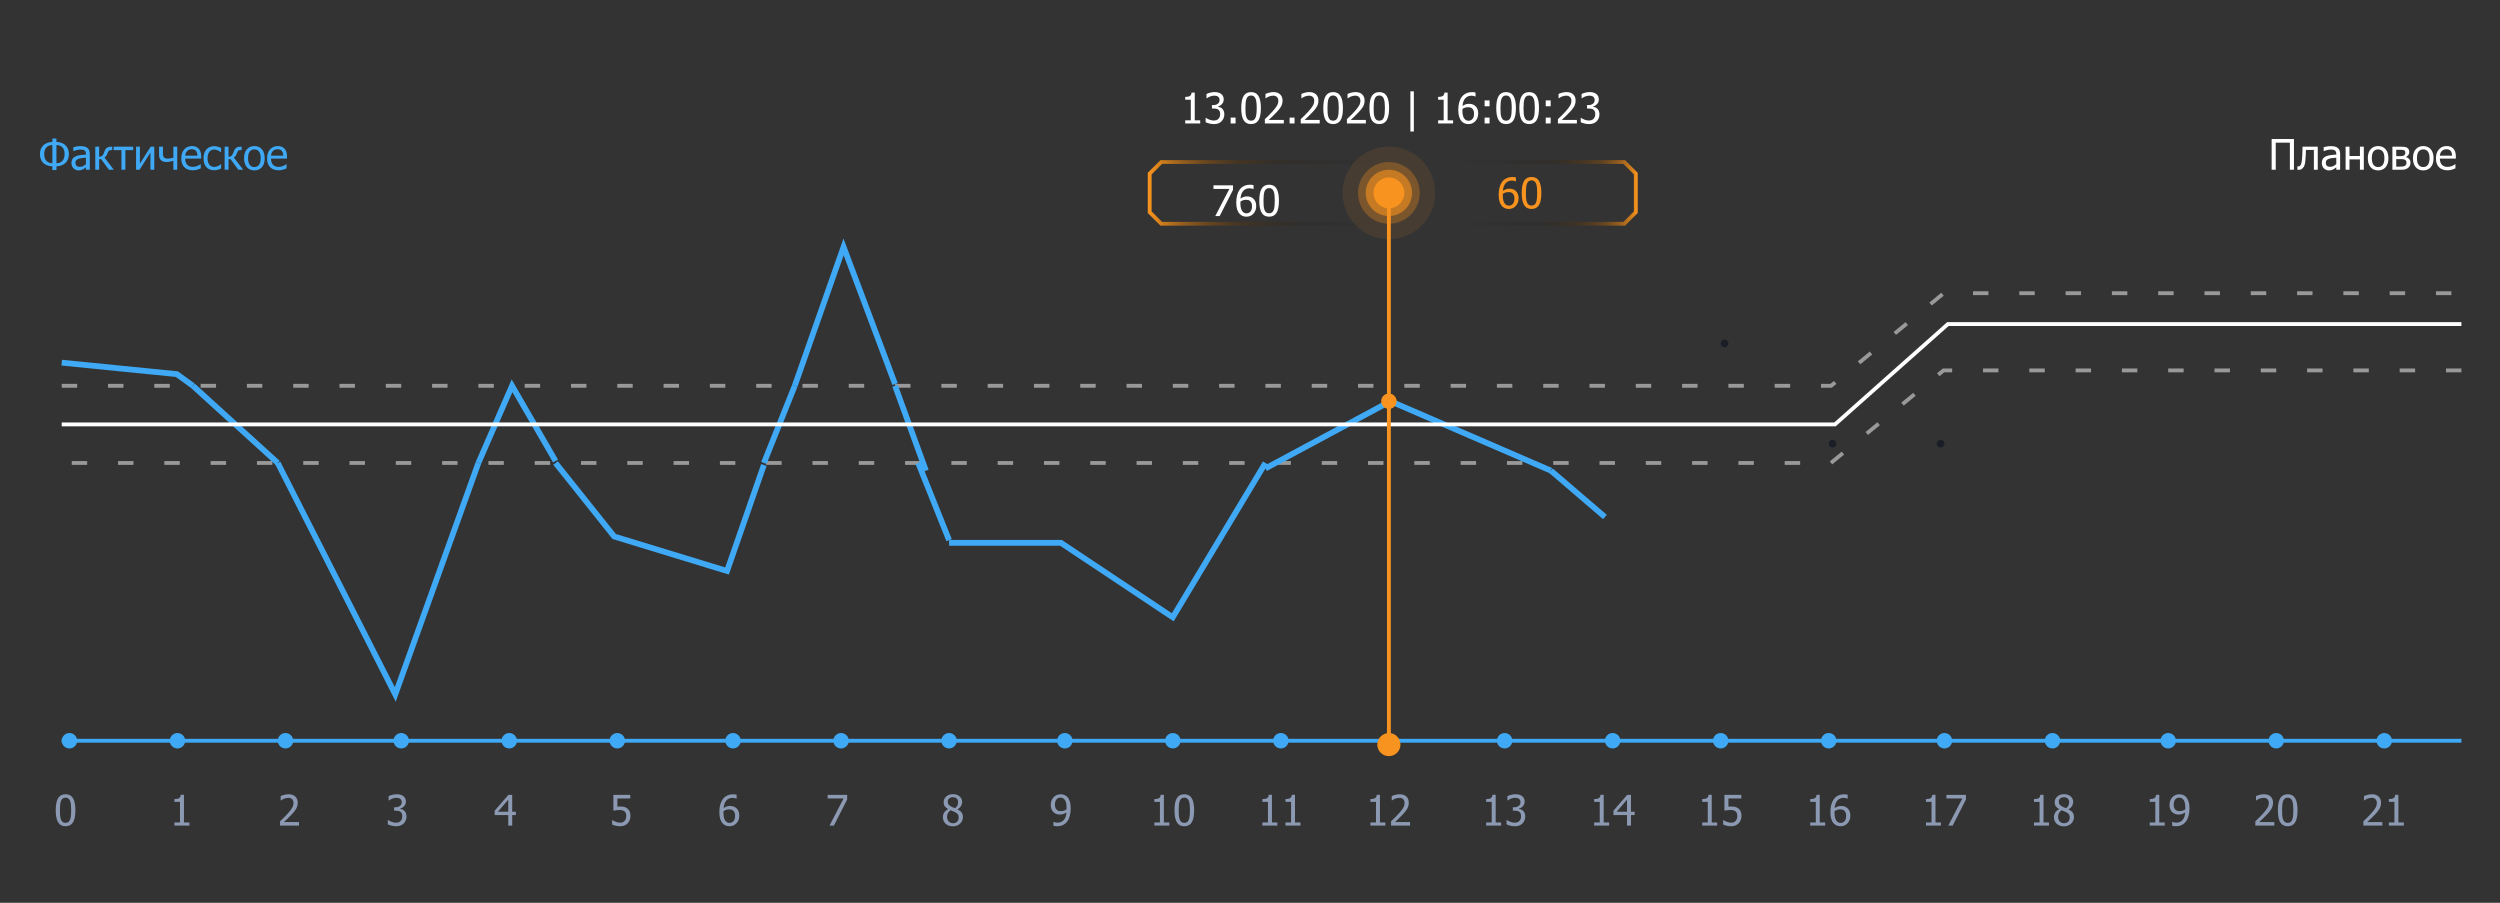 <svg width="324" height="117" viewBox="0 0 324 117" fill="none" xmlns="http://www.w3.org/2000/svg">
<rect x="0" y="0" width="324" height="117" fill="#333333" stroke="none"/>
<path d="M159.794 24.613L158.07 28H157.5L159.325 24.484H157.265V24.016H159.794V24.613ZM162.804 26.708C162.804 26.913 162.77 27.102 162.702 27.275C162.634 27.448 162.543 27.592 162.429 27.708C162.31 27.831 162.176 27.925 162.028 27.989C161.88 28.052 161.717 28.083 161.538 28.083C161.358 28.083 161.194 28.053 161.046 27.992C160.9 27.931 160.77 27.841 160.658 27.722C160.52 27.577 160.413 27.385 160.334 27.144C160.257 26.901 160.219 26.603 160.219 26.25C160.219 25.904 160.255 25.592 160.326 25.314C160.397 25.034 160.507 24.79 160.655 24.583C160.8 24.381 160.986 24.224 161.214 24.112C161.443 23.998 161.707 23.941 162.006 23.941C162.096 23.941 162.179 23.945 162.255 23.954C162.332 23.963 162.4 23.977 162.459 23.997V24.508H162.435C162.386 24.481 162.317 24.457 162.226 24.436C162.135 24.413 162.038 24.401 161.934 24.401C161.602 24.401 161.334 24.514 161.129 24.738C160.925 24.961 160.805 25.293 160.768 25.734C160.894 25.644 161.024 25.576 161.158 25.528C161.292 25.479 161.438 25.455 161.597 25.455C161.752 25.455 161.888 25.471 162.004 25.503C162.121 25.534 162.244 25.596 162.37 25.691C162.517 25.801 162.625 25.941 162.697 26.111C162.768 26.28 162.804 26.479 162.804 26.708ZM162.261 26.729C162.261 26.565 162.239 26.427 162.196 26.317C162.154 26.206 162.084 26.112 161.988 26.033C161.918 25.976 161.839 25.939 161.75 25.921C161.662 25.903 161.572 25.894 161.479 25.894C161.354 25.894 161.233 25.913 161.115 25.95C160.998 25.988 160.882 26.042 160.768 26.114C160.764 26.153 160.761 26.191 160.759 26.229C160.758 26.264 160.757 26.31 160.757 26.365C160.757 26.642 160.784 26.865 160.837 27.034C160.892 27.203 160.96 27.332 161.04 27.419C161.117 27.503 161.196 27.562 161.276 27.596C161.358 27.63 161.446 27.647 161.541 27.647C161.755 27.647 161.928 27.57 162.06 27.417C162.194 27.263 162.261 27.034 162.261 26.729ZM165.752 26.006C165.752 26.722 165.648 27.247 165.439 27.583C165.232 27.916 164.912 28.083 164.479 28.083C164.04 28.083 163.718 27.913 163.513 27.572C163.308 27.231 163.205 26.711 163.205 26.012C163.205 25.293 163.309 24.768 163.516 24.436C163.724 24.102 164.045 23.936 164.479 23.936C164.918 23.936 165.24 24.108 165.445 24.452C165.65 24.796 165.752 25.314 165.752 26.006ZM165.067 27.221C165.119 27.089 165.156 26.923 165.177 26.721C165.199 26.519 165.209 26.281 165.209 26.006C165.209 25.734 165.199 25.496 165.177 25.295C165.156 25.093 165.118 24.925 165.065 24.792C165.011 24.656 164.937 24.554 164.843 24.484C164.75 24.413 164.629 24.377 164.479 24.377C164.331 24.377 164.209 24.413 164.112 24.484C164.018 24.554 163.943 24.658 163.887 24.797C163.834 24.933 163.797 25.104 163.778 25.311C163.758 25.518 163.748 25.752 163.748 26.012C163.748 26.29 163.756 26.523 163.772 26.71C163.79 26.898 163.828 27.065 163.885 27.213C163.937 27.351 164.01 27.457 164.104 27.532C164.201 27.605 164.325 27.641 164.479 27.641C164.627 27.641 164.748 27.607 164.843 27.537C164.939 27.466 165.014 27.36 165.067 27.221Z" fill="white"/>
<path d="M155.547 16H153.605V15.593H154.327V12.923H153.605V12.559C153.878 12.559 154.078 12.521 154.207 12.444C154.337 12.365 154.41 12.218 154.426 12.002H154.841V15.593H155.547V16ZM157.359 12.396C157.263 12.396 157.166 12.407 157.07 12.431C156.974 12.454 156.879 12.484 156.786 12.521C156.701 12.557 156.626 12.595 156.561 12.634C156.499 12.673 156.443 12.71 156.393 12.744H156.361V12.179C156.477 12.117 156.634 12.06 156.832 12.01C157.032 11.959 157.221 11.933 157.402 11.933C157.582 11.933 157.739 11.951 157.873 11.989C158.008 12.025 158.13 12.081 158.239 12.158C158.357 12.243 158.445 12.347 158.504 12.468C158.565 12.589 158.595 12.731 158.595 12.893C158.595 13.113 158.523 13.306 158.378 13.471C158.234 13.637 158.061 13.742 157.859 13.787V13.825C157.943 13.841 158.032 13.868 158.127 13.908C158.223 13.947 158.312 14.005 158.394 14.082C158.476 14.158 158.543 14.257 158.595 14.379C158.647 14.498 158.673 14.644 158.673 14.817C158.673 14.998 158.641 15.163 158.579 15.315C158.518 15.465 158.432 15.598 158.319 15.714C158.204 15.835 158.063 15.927 157.899 15.989C157.735 16.052 157.549 16.083 157.34 16.083C157.14 16.083 156.942 16.059 156.746 16.011C156.55 15.963 156.385 15.905 156.251 15.837V15.272H156.289C156.401 15.354 156.552 15.433 156.741 15.508C156.93 15.583 157.119 15.62 157.308 15.62C157.417 15.62 157.526 15.603 157.634 15.569C157.745 15.534 157.837 15.476 157.91 15.398C157.981 15.319 158.036 15.233 158.073 15.138C158.111 15.044 158.129 14.924 158.129 14.78C158.129 14.635 158.108 14.517 158.065 14.424C158.024 14.331 157.966 14.258 157.891 14.205C157.816 14.151 157.727 14.114 157.624 14.095C157.522 14.073 157.411 14.063 157.292 14.063H157.065V13.619H157.241C157.482 13.619 157.677 13.562 157.827 13.447C157.979 13.333 158.055 13.167 158.055 12.95C158.055 12.85 158.035 12.764 157.996 12.693C157.956 12.62 157.906 12.562 157.846 12.519C157.778 12.472 157.703 12.44 157.621 12.422C157.539 12.405 157.452 12.396 157.359 12.396ZM160.131 16H159.491V15.237H160.131V16ZM163.411 14.007C163.411 14.722 163.307 15.247 163.098 15.583C162.891 15.916 162.571 16.083 162.138 16.083C161.699 16.083 161.377 15.913 161.172 15.572C160.967 15.231 160.864 14.711 160.864 14.012C160.864 13.293 160.968 12.768 161.175 12.436C161.383 12.102 161.704 11.935 162.138 11.935C162.577 11.935 162.899 12.108 163.104 12.452C163.309 12.796 163.411 13.314 163.411 14.007ZM162.726 15.221C162.778 15.089 162.815 14.923 162.836 14.721C162.858 14.519 162.868 14.281 162.868 14.007C162.868 13.734 162.858 13.496 162.836 13.295C162.815 13.093 162.777 12.925 162.724 12.792C162.67 12.656 162.596 12.554 162.502 12.484C162.409 12.413 162.288 12.377 162.138 12.377C161.99 12.377 161.868 12.413 161.771 12.484C161.677 12.554 161.602 12.658 161.546 12.797C161.493 12.933 161.456 13.104 161.437 13.311C161.417 13.518 161.407 13.752 161.407 14.012C161.407 14.29 161.415 14.523 161.431 14.71C161.449 14.898 161.487 15.065 161.544 15.213C161.596 15.351 161.669 15.457 161.763 15.532C161.86 15.605 161.984 15.641 162.138 15.641C162.286 15.641 162.407 15.607 162.502 15.537C162.598 15.466 162.673 15.361 162.726 15.221ZM166.384 16H163.925V15.441C164.102 15.273 164.269 15.113 164.426 14.959C164.583 14.806 164.736 14.646 164.886 14.48C165.189 14.147 165.396 13.88 165.507 13.68C165.617 13.479 165.672 13.271 165.672 13.057C165.672 12.946 165.655 12.849 165.619 12.765C165.585 12.681 165.538 12.612 165.477 12.556C165.415 12.503 165.342 12.463 165.26 12.436C165.178 12.409 165.088 12.396 164.99 12.396C164.896 12.396 164.799 12.408 164.701 12.433C164.605 12.456 164.512 12.486 164.423 12.521C164.348 12.552 164.276 12.588 164.206 12.631C164.137 12.674 164.08 12.711 164.038 12.741H164.008V12.174C164.119 12.118 164.272 12.065 164.468 12.013C164.666 11.96 164.854 11.933 165.03 11.933C165.401 11.933 165.692 12.032 165.903 12.23C166.113 12.426 166.218 12.693 166.218 13.03C166.218 13.185 166.2 13.329 166.162 13.461C166.126 13.593 166.077 13.715 166.012 13.827C165.946 13.943 165.867 14.058 165.774 14.172C165.681 14.287 165.583 14.399 165.48 14.51C165.312 14.691 165.125 14.881 164.918 15.077C164.713 15.273 164.549 15.428 164.426 15.542H166.384V16ZM167.773 16H167.133V15.237H167.773V16ZM171.035 16H168.576V15.441C168.752 15.273 168.919 15.113 169.076 14.959C169.233 14.806 169.386 14.646 169.536 14.48C169.84 14.147 170.047 13.88 170.157 13.68C170.268 13.479 170.323 13.271 170.323 13.057C170.323 12.946 170.305 12.849 170.269 12.765C170.236 12.681 170.188 12.612 170.128 12.556C170.065 12.503 169.993 12.463 169.911 12.436C169.829 12.409 169.739 12.396 169.641 12.396C169.546 12.396 169.45 12.408 169.352 12.433C169.255 12.456 169.163 12.486 169.073 12.521C168.998 12.552 168.926 12.588 168.857 12.631C168.787 12.674 168.731 12.711 168.688 12.741H168.659V12.174C168.769 12.118 168.923 12.065 169.119 12.013C169.317 11.96 169.504 11.933 169.681 11.933C170.052 11.933 170.343 12.032 170.553 12.23C170.764 12.426 170.869 12.693 170.869 13.03C170.869 13.185 170.85 13.329 170.813 13.461C170.777 13.593 170.727 13.715 170.663 13.827C170.597 13.943 170.517 14.058 170.425 14.172C170.332 14.287 170.234 14.399 170.13 14.51C169.963 14.691 169.775 14.881 169.568 15.077C169.363 15.273 169.199 15.428 169.076 15.542H171.035V16ZM174.045 14.007C174.045 14.722 173.941 15.247 173.732 15.583C173.525 15.916 173.205 16.083 172.771 16.083C172.333 16.083 172.011 15.913 171.805 15.572C171.6 15.231 171.498 14.711 171.498 14.012C171.498 13.293 171.601 12.768 171.808 12.436C172.017 12.102 172.338 11.935 172.771 11.935C173.21 11.935 173.532 12.108 173.737 12.452C173.942 12.796 174.045 13.314 174.045 14.007ZM173.36 15.221C173.412 15.089 173.448 14.923 173.47 14.721C173.491 14.519 173.502 14.281 173.502 14.007C173.502 13.734 173.491 13.496 173.47 13.295C173.448 13.093 173.411 12.925 173.357 12.792C173.304 12.656 173.23 12.554 173.135 12.484C173.042 12.413 172.921 12.377 172.771 12.377C172.623 12.377 172.501 12.413 172.405 12.484C172.31 12.554 172.235 12.658 172.18 12.797C172.126 12.933 172.09 13.104 172.07 13.311C172.051 13.518 172.041 13.752 172.041 14.012C172.041 14.29 172.049 14.523 172.065 14.71C172.083 14.898 172.12 15.065 172.177 15.213C172.229 15.351 172.302 15.457 172.397 15.532C172.493 15.605 172.618 15.641 172.771 15.641C172.919 15.641 173.041 15.607 173.135 15.537C173.232 15.466 173.307 15.361 173.36 15.221ZM177.018 16H174.559V15.441C174.735 15.273 174.902 15.113 175.059 14.959C175.216 14.806 175.37 14.646 175.519 14.48C175.823 14.147 176.03 13.88 176.14 13.68C176.251 13.479 176.306 13.271 176.306 13.057C176.306 12.946 176.288 12.849 176.253 12.765C176.219 12.681 176.171 12.612 176.111 12.556C176.048 12.503 175.976 12.463 175.894 12.436C175.812 12.409 175.722 12.396 175.624 12.396C175.529 12.396 175.433 12.408 175.335 12.433C175.238 12.456 175.146 12.486 175.056 12.521C174.982 12.552 174.909 12.588 174.84 12.631C174.77 12.674 174.714 12.711 174.671 12.741H174.642V12.174C174.752 12.118 174.906 12.065 175.102 12.013C175.3 11.96 175.487 11.933 175.664 11.933C176.035 11.933 176.326 12.032 176.536 12.23C176.747 12.426 176.852 12.693 176.852 13.03C176.852 13.185 176.833 13.329 176.796 13.461C176.76 13.593 176.71 13.715 176.646 13.827C176.58 13.943 176.5 14.058 176.408 14.172C176.315 14.287 176.217 14.399 176.113 14.51C175.946 14.691 175.758 14.881 175.551 15.077C175.346 15.273 175.182 15.428 175.059 15.542H177.018V16ZM180.028 14.007C180.028 14.722 179.924 15.247 179.715 15.583C179.508 15.916 179.188 16.083 178.754 16.083C178.316 16.083 177.994 15.913 177.788 15.572C177.583 15.231 177.481 14.711 177.481 14.012C177.481 13.293 177.584 12.768 177.791 12.436C178 12.102 178.321 11.935 178.754 11.935C179.193 11.935 179.515 12.108 179.72 12.452C179.925 12.796 180.028 13.314 180.028 14.007ZM179.343 15.221C179.395 15.089 179.431 14.923 179.453 14.721C179.474 14.519 179.485 14.281 179.485 14.007C179.485 13.734 179.474 13.496 179.453 13.295C179.431 13.093 179.394 12.925 179.34 12.792C179.287 12.656 179.213 12.554 179.118 12.484C179.026 12.413 178.904 12.377 178.754 12.377C178.606 12.377 178.484 12.413 178.388 12.484C178.293 12.554 178.218 12.658 178.163 12.797C178.11 12.933 178.073 13.104 178.053 13.311C178.034 13.518 178.024 13.752 178.024 14.012C178.024 14.29 178.032 14.523 178.048 14.71C178.066 14.898 178.103 15.065 178.16 15.213C178.212 15.351 178.285 15.457 178.38 15.532C178.476 15.605 178.601 15.641 178.754 15.641C178.902 15.641 179.024 15.607 179.118 15.537C179.215 15.466 179.29 15.361 179.343 15.221ZM183.234 17.049H182.787V11.836H183.234V17.049ZM188.32 16H186.378V15.593H187.1V12.923H186.378V12.559C186.651 12.559 186.851 12.521 186.98 12.444C187.11 12.365 187.183 12.218 187.199 12.002H187.614V15.593H188.32V16ZM191.577 14.708C191.577 14.913 191.543 15.102 191.475 15.275C191.407 15.448 191.316 15.592 191.202 15.708C191.083 15.831 190.949 15.925 190.801 15.989C190.653 16.052 190.489 16.083 190.311 16.083C190.131 16.083 189.967 16.053 189.819 15.992C189.672 15.931 189.543 15.841 189.431 15.722C189.293 15.577 189.185 15.385 189.107 15.144C189.03 14.901 188.992 14.603 188.992 14.25C188.992 13.904 189.028 13.592 189.099 13.313C189.17 13.034 189.28 12.79 189.428 12.583C189.573 12.382 189.759 12.225 189.987 12.112C190.216 11.998 190.48 11.941 190.779 11.941C190.869 11.941 190.951 11.945 191.028 11.954C191.105 11.963 191.173 11.977 191.232 11.997V12.508H191.207C191.159 12.481 191.09 12.457 190.999 12.436C190.908 12.413 190.811 12.401 190.707 12.401C190.375 12.401 190.107 12.514 189.902 12.738C189.698 12.961 189.578 13.293 189.54 13.734C189.667 13.644 189.797 13.576 189.931 13.528C190.065 13.479 190.211 13.455 190.37 13.455C190.525 13.455 190.661 13.471 190.777 13.504C190.894 13.534 191.017 13.596 191.143 13.691C191.29 13.801 191.398 13.941 191.47 14.111C191.541 14.28 191.577 14.479 191.577 14.708ZM191.034 14.729C191.034 14.565 191.012 14.428 190.969 14.317C190.927 14.206 190.857 14.112 190.761 14.033C190.691 13.976 190.612 13.939 190.522 13.921C190.435 13.903 190.345 13.894 190.252 13.894C190.127 13.894 190.006 13.913 189.888 13.95C189.771 13.988 189.655 14.042 189.54 14.114C189.537 14.153 189.534 14.191 189.532 14.229C189.531 14.264 189.53 14.31 189.53 14.365C189.53 14.642 189.557 14.865 189.61 15.034C189.665 15.204 189.733 15.332 189.813 15.419C189.89 15.503 189.969 15.562 190.049 15.596C190.131 15.63 190.219 15.647 190.314 15.647C190.528 15.647 190.701 15.57 190.833 15.417C190.967 15.263 191.034 15.034 191.034 14.729ZM193.046 13.774H192.406V13.011H193.046V13.774ZM193.046 16H192.406V15.237H193.046V16ZM196.463 14.007C196.463 14.722 196.358 15.247 196.15 15.583C195.943 15.916 195.623 16.083 195.189 16.083C194.75 16.083 194.428 15.913 194.223 15.572C194.018 15.231 193.915 14.711 193.915 14.012C193.915 13.293 194.019 12.768 194.226 12.436C194.434 12.102 194.756 11.935 195.189 11.935C195.628 11.935 195.95 12.108 196.155 12.452C196.36 12.796 196.463 13.314 196.463 14.007ZM195.778 15.221C195.829 15.089 195.866 14.923 195.887 14.721C195.909 14.519 195.92 14.281 195.92 14.007C195.92 13.734 195.909 13.496 195.887 13.295C195.866 13.093 195.829 12.925 195.775 12.792C195.722 12.656 195.647 12.554 195.553 12.484C195.46 12.413 195.339 12.377 195.189 12.377C195.041 12.377 194.919 12.413 194.822 12.484C194.728 12.554 194.653 12.658 194.598 12.797C194.544 12.933 194.508 13.104 194.488 13.311C194.468 13.518 194.459 13.752 194.459 14.012C194.459 14.29 194.467 14.523 194.483 14.71C194.5 14.898 194.538 15.065 194.595 15.213C194.647 15.351 194.72 15.457 194.814 15.532C194.911 15.605 195.036 15.641 195.189 15.641C195.337 15.641 195.458 15.607 195.553 15.537C195.649 15.466 195.724 15.361 195.778 15.221ZM199.454 14.007C199.454 14.722 199.35 15.247 199.141 15.583C198.934 15.916 198.614 16.083 198.181 16.083C197.742 16.083 197.42 15.913 197.215 15.572C197.009 15.231 196.907 14.711 196.907 14.012C196.907 13.293 197.01 12.768 197.217 12.436C197.426 12.102 197.747 11.935 198.181 11.935C198.619 11.935 198.941 12.108 199.147 12.452C199.352 12.796 199.454 13.314 199.454 14.007ZM198.769 15.221C198.821 15.089 198.858 14.923 198.879 14.721C198.9 14.519 198.911 14.281 198.911 14.007C198.911 13.734 198.9 13.496 198.879 13.295C198.858 13.093 198.82 12.925 198.767 12.792C198.713 12.656 198.639 12.554 198.544 12.484C198.452 12.413 198.33 12.377 198.181 12.377C198.033 12.377 197.91 12.413 197.814 12.484C197.719 12.554 197.645 12.658 197.589 12.797C197.536 12.933 197.499 13.104 197.48 13.311C197.46 13.518 197.45 13.752 197.45 14.012C197.45 14.29 197.458 14.523 197.474 14.71C197.492 14.898 197.529 15.065 197.587 15.213C197.638 15.351 197.711 15.457 197.806 15.532C197.902 15.605 198.027 15.641 198.181 15.641C198.329 15.641 198.45 15.607 198.544 15.537C198.641 15.466 198.716 15.361 198.769 15.221ZM200.966 13.774H200.327V13.011H200.966V13.774ZM200.966 16H200.327V15.237H200.966V16ZM204.364 16H201.905V15.441C202.082 15.273 202.249 15.113 202.406 14.959C202.563 14.806 202.716 14.646 202.866 14.48C203.169 14.147 203.376 13.88 203.487 13.68C203.597 13.479 203.653 13.271 203.653 13.057C203.653 12.946 203.635 12.849 203.599 12.765C203.565 12.681 203.518 12.612 203.457 12.556C203.395 12.503 203.323 12.463 203.24 12.436C203.158 12.409 203.068 12.396 202.97 12.396C202.876 12.396 202.779 12.408 202.681 12.433C202.585 12.456 202.492 12.486 202.403 12.521C202.328 12.552 202.256 12.588 202.186 12.631C202.117 12.674 202.06 12.711 202.018 12.741H201.988V12.174C202.099 12.118 202.252 12.065 202.448 12.013C202.646 11.96 202.834 11.933 203.01 11.933C203.381 11.933 203.672 12.032 203.883 12.23C204.093 12.426 204.198 12.693 204.198 13.03C204.198 13.185 204.18 13.329 204.142 13.461C204.107 13.593 204.057 13.715 203.992 13.827C203.926 13.943 203.847 14.058 203.754 14.172C203.661 14.287 203.563 14.399 203.46 14.51C203.292 14.691 203.105 14.881 202.898 15.077C202.693 15.273 202.529 15.428 202.406 15.542H204.364V16ZM205.972 12.396C205.876 12.396 205.78 12.407 205.683 12.431C205.587 12.454 205.493 12.484 205.4 12.521C205.314 12.557 205.239 12.595 205.175 12.634C205.113 12.673 205.056 12.71 205.006 12.744H204.974V12.179C205.09 12.117 205.247 12.06 205.445 12.01C205.645 11.959 205.835 11.933 206.015 11.933C206.195 11.933 206.352 11.951 206.486 11.989C206.622 12.025 206.744 12.081 206.853 12.158C206.971 12.243 207.059 12.347 207.118 12.468C207.178 12.589 207.209 12.731 207.209 12.893C207.209 13.113 207.136 13.306 206.992 13.471C206.847 13.637 206.674 13.742 206.473 13.787V13.825C206.557 13.841 206.646 13.868 206.74 13.908C206.837 13.947 206.926 14.005 207.008 14.082C207.09 14.158 207.157 14.257 207.209 14.379C207.26 14.498 207.286 14.644 207.286 14.817C207.286 14.998 207.255 15.163 207.193 15.315C207.132 15.465 207.045 15.598 206.933 15.714C206.817 15.835 206.677 15.927 206.513 15.989C206.349 16.052 206.162 16.083 205.954 16.083C205.754 16.083 205.556 16.059 205.36 16.011C205.163 15.963 204.998 15.905 204.865 15.837V15.272H204.902C205.015 15.354 205.165 15.433 205.354 15.508C205.543 15.583 205.733 15.62 205.922 15.62C206.03 15.62 206.139 15.603 206.248 15.569C206.359 15.534 206.451 15.476 206.524 15.398C206.595 15.319 206.649 15.233 206.687 15.138C206.724 15.044 206.743 14.924 206.743 14.78C206.743 14.635 206.722 14.517 206.679 14.424C206.638 14.331 206.58 14.258 206.505 14.205C206.43 14.151 206.341 14.114 206.237 14.095C206.136 14.073 206.025 14.063 205.906 14.063H205.678V13.619H205.855C206.096 13.619 206.291 13.562 206.441 13.447C206.592 13.333 206.668 13.167 206.668 12.95C206.668 12.85 206.649 12.764 206.609 12.693C206.57 12.62 206.52 12.562 206.459 12.519C206.392 12.472 206.317 12.44 206.235 12.422C206.153 12.405 206.065 12.396 205.972 12.396Z" fill="white"/>
<path d="M196.812 25.708C196.812 25.913 196.778 26.102 196.711 26.275C196.643 26.448 196.552 26.592 196.438 26.708C196.318 26.831 196.184 26.925 196.036 26.989C195.888 27.052 195.725 27.083 195.547 27.083C195.366 27.083 195.202 27.053 195.054 26.992C194.908 26.931 194.779 26.841 194.666 26.722C194.529 26.577 194.421 26.385 194.343 26.144C194.266 25.901 194.227 25.603 194.227 25.25C194.227 24.904 194.263 24.592 194.334 24.314C194.406 24.034 194.516 23.79 194.664 23.583C194.808 23.381 194.994 23.224 195.223 23.112C195.451 22.998 195.715 22.941 196.015 22.941C196.104 22.941 196.187 22.945 196.264 22.954C196.34 22.963 196.408 22.977 196.467 22.997V23.508H196.443C196.395 23.481 196.325 23.457 196.234 23.436C196.143 23.413 196.046 23.401 195.943 23.401C195.611 23.401 195.342 23.514 195.137 23.738C194.934 23.961 194.813 24.293 194.776 24.734C194.903 24.644 195.033 24.576 195.167 24.528C195.3 24.479 195.447 24.455 195.605 24.455C195.761 24.455 195.896 24.471 196.012 24.503C196.13 24.534 196.252 24.596 196.379 24.691C196.525 24.801 196.634 24.941 196.705 25.111C196.777 25.28 196.812 25.479 196.812 25.708ZM196.269 25.729C196.269 25.565 196.248 25.427 196.205 25.317C196.162 25.206 196.092 25.112 195.996 25.033C195.927 24.976 195.847 24.939 195.758 24.921C195.671 24.903 195.58 24.894 195.488 24.894C195.363 24.894 195.242 24.913 195.124 24.95C195.006 24.988 194.89 25.042 194.776 25.114C194.772 25.153 194.77 25.191 194.768 25.229C194.766 25.264 194.765 25.31 194.765 25.365C194.765 25.642 194.792 25.865 194.846 26.034C194.901 26.203 194.969 26.332 195.049 26.419C195.126 26.503 195.204 26.562 195.284 26.596C195.366 26.63 195.455 26.647 195.549 26.647C195.763 26.647 195.936 26.57 196.068 26.417C196.202 26.263 196.269 26.034 196.269 25.729ZM199.761 25.006C199.761 25.722 199.657 26.247 199.448 26.583C199.241 26.916 198.921 27.083 198.487 27.083C198.048 27.083 197.726 26.913 197.521 26.572C197.316 26.231 197.214 25.711 197.214 25.012C197.214 24.293 197.317 23.768 197.524 23.436C197.733 23.102 198.054 22.936 198.487 22.936C198.926 22.936 199.248 23.108 199.453 23.452C199.658 23.796 199.761 24.314 199.761 25.006ZM199.076 26.221C199.128 26.089 199.164 25.923 199.186 25.721C199.207 25.519 199.218 25.281 199.218 25.006C199.218 24.734 199.207 24.496 199.186 24.295C199.164 24.093 199.127 23.925 199.073 23.792C199.02 23.656 198.946 23.554 198.851 23.484C198.758 23.413 198.637 23.377 198.487 23.377C198.339 23.377 198.217 23.413 198.121 23.484C198.026 23.554 197.951 23.658 197.896 23.797C197.842 23.933 197.806 24.104 197.786 24.311C197.767 24.518 197.757 24.752 197.757 25.012C197.757 25.29 197.765 25.523 197.781 25.71C197.799 25.898 197.836 26.065 197.893 26.213C197.945 26.351 198.018 26.457 198.113 26.532C198.209 26.605 198.334 26.641 198.487 26.641C198.635 26.641 198.757 26.607 198.851 26.537C198.948 26.466 199.022 26.36 199.076 26.221Z" fill="#F7931E"/>
<g opacity="0.3">
<path opacity="0.3" d="M107.245 25.65V18.155" stroke="url(#paint0_linear)" stroke-width="0.25" stroke-miterlimit="10"/>
<path opacity="0.3" d="M123 25.645V18.15" stroke="url(#paint1_linear)" stroke-width="0.25" stroke-miterlimit="10"/>
<path opacity="0.3" d="M138.75 25.645V18.15" stroke="url(#paint2_linear)" stroke-width="0.25" stroke-miterlimit="10"/>
</g>
<path d="M210.5 29H150.5L149 27.5V22.5L150.5 21H210.5L212 22.5V27.5L210.5 29Z" stroke="url(#paint3_linear)" stroke-width="0.5" stroke-miterlimit="10"/>
<path d="M180 27C181.105 27 182 26.105 182 25C182 23.895 181.105 23 180 23C178.895 23 178 23.895 178 25C178 26.105 178.895 27 180 27Z" fill="#F7931E"/>
<path opacity="0.6" d="M180 28C181.657 28 183 26.657 183 25C183 23.343 181.657 22 180 22C178.343 22 177 23.343 177 25C177 26.657 178.343 28 180 28Z" fill="#F7931E"/>
<path opacity="0.3" d="M180 29C182.209 29 184 27.209 184 25C184 22.791 182.209 21 180 21C177.791 21 176 22.791 176 25C176 27.209 177.791 29 180 29Z" fill="#F7931E"/>
<path d="M164 60L151.989 80L137.492 70.348H123" stroke="#3FA9F5" stroke-width="0.75" stroke-miterlimit="10"/>
<path d="M223.5 45C223.776 45 224 44.776 224 44.5C224 44.224 223.776 44 223.5 44C223.224 44 223 44.224 223 44.5C223 44.776 223.224 45 223.5 45Z" fill="#1B1E27"/>
<path d="M237.5 58C237.776 58 238 57.776 238 57.5C238 57.224 237.776 57 237.5 57C237.224 57 237 57.224 237 57.5C237 57.776 237.224 58 237.5 58Z" fill="#1B1E27"/>
<path d="M251.5 58C251.776 58 252 57.776 252 57.5C252 57.224 251.776 57 251.5 57C251.224 57 251 57.224 251 57.5C251 57.776 251.224 58 251.5 58Z" fill="#1B1E27"/>
<path d="M319 96L8 96" stroke="#3FA9F5" stroke-width="0.5" stroke-miterlimit="10"/>
<path d="M309 97C309.552 97 310 96.552 310 96C310 95.448 309.552 95 309 95C308.448 95 308 95.448 308 96C308 96.552 308.448 97 309 97Z" fill="#3FA9F5"/>
<path d="M295 97C295.552 97 296 96.552 296 96C296 95.448 295.552 95 295 95C294.448 95 294 95.448 294 96C294 96.552 294.448 97 295 97Z" fill="#3FA9F5"/>
<path d="M281 97C281.552 97 282 96.552 282 96C282 95.448 281.552 95 281 95C280.448 95 280 95.448 280 96C280 96.552 280.448 97 281 97Z" fill="#3FA9F5"/>
<path d="M266 97C266.552 97 267 96.552 267 96C267 95.448 266.552 95 266 95C265.448 95 265 95.448 265 96C265 96.552 265.448 97 266 97Z" fill="#3FA9F5"/>
<path d="M252 97C252.552 97 253 96.552 253 96C253 95.448 252.552 95 252 95C251.448 95 251 95.448 251 96C251 96.552 251.448 97 252 97Z" fill="#3FA9F5"/>
<path d="M237 97C237.552 97 238 96.552 238 96C238 95.448 237.552 95 237 95C236.448 95 236 95.448 236 96C236 96.552 236.448 97 237 97Z" fill="#3FA9F5"/>
<path d="M223 97C223.552 97 224 96.552 224 96C224 95.448 223.552 95 223 95C222.448 95 222 95.448 222 96C222 96.552 222.448 97 223 97Z" fill="#3FA9F5"/>
<path d="M209 97C209.552 97 210 96.552 210 96C210 95.448 209.552 95 209 95C208.448 95 208 95.448 208 96C208 96.552 208.448 97 209 97Z" fill="#3FA9F5"/>
<path d="M195 97C195.552 97 196 96.552 196 96C196 95.448 195.552 95 195 95C194.448 95 194 95.448 194 96C194 96.552 194.448 97 195 97Z" fill="#3FA9F5"/>
<path d="M166 97C166.552 97 167 96.552 167 96C167 95.448 166.552 95 166 95C165.448 95 165 95.448 165 96C165 96.552 165.448 97 166 97Z" fill="#3FA9F5"/>
<path d="M152 97C152.552 97 153 96.552 153 96C153 95.448 152.552 95 152 95C151.448 95 151 95.448 151 96C151 96.552 151.448 97 152 97Z" fill="#3FA9F5"/>
<path d="M138 97C138.552 97 139 96.552 139 96C139 95.448 138.552 95 138 95C137.448 95 137 95.448 137 96C137 96.552 137.448 97 138 97Z" fill="#3FA9F5"/>
<path d="M123 97C123.552 97 124 96.552 124 96C124 95.448 123.552 95 123 95C122.448 95 122 95.448 122 96C122 96.552 122.448 97 123 97Z" fill="#3FA9F5"/>
<path d="M109 97C109.552 97 110 96.552 110 96C110 95.448 109.552 95 109 95C108.448 95 108 95.448 108 96C108 96.552 108.448 97 109 97Z" fill="#3FA9F5"/>
<path d="M95 97C95.552 97 96 96.552 96 96C96 95.448 95.552 95 95 95C94.448 95 94 95.448 94 96C94 96.552 94.448 97 95 97Z" fill="#3FA9F5"/>
<path d="M80 97C80.552 97 81 96.552 81 96C81 95.448 80.552 95 80 95C79.448 95 79 95.448 79 96C79 96.552 79.448 97 80 97Z" fill="#3FA9F5"/>
<path d="M66 97C66.552 97 67 96.552 67 96C67 95.448 66.552 95 66 95C65.448 95 65 95.448 65 96C65 96.552 65.448 97 66 97Z" fill="#3FA9F5"/>
<path d="M52 97C52.552 97 53 96.552 53 96C53 95.448 52.552 95 52 95C51.448 95 51 95.448 51 96C51 96.552 51.448 97 52 97Z" fill="#3FA9F5"/>
<path d="M37 97C37.552 97 38 96.552 38 96C38 95.448 37.552 95 37 95C36.448 95 36 95.448 36 96C36 96.552 36.448 97 37 97Z" fill="#3FA9F5"/>
<path d="M23 97C23.552 97 24 96.552 24 96C24 95.448 23.552 95 23 95C22.448 95 22 95.448 22 96C22 96.552 22.448 97 23 97Z" fill="#3FA9F5"/>
<path d="M9 97C9.552 97 10 96.552 10 96C10 95.448 9.552 95 9 95C8.448 95 8 95.448 8 96C8 96.552 8.448 97 9 97Z" fill="#3FA9F5"/>
<path d="M180 98C180.828 98 181.5 97.328 181.5 96.5C181.5 95.672 180.828 95 180 95C179.172 95 178.5 95.672 178.5 96.5C178.5 97.328 179.172 98 180 98Z" fill="#F7931E"/>
<path d="M9.769 105.007C9.769 105.722 9.665 106.247 9.456 106.583C9.249 106.916 8.929 107.083 8.496 107.083C8.057 107.083 7.735 106.913 7.53 106.572C7.325 106.231 7.222 105.711 7.222 105.012C7.222 104.293 7.326 103.768 7.532 103.436C7.741 103.102 8.062 102.935 8.496 102.935C8.935 102.935 9.257 103.108 9.462 103.452C9.667 103.796 9.769 104.314 9.769 105.007ZM9.084 106.221C9.136 106.089 9.173 105.923 9.194 105.721C9.216 105.519 9.226 105.281 9.226 105.007C9.226 104.734 9.216 104.496 9.194 104.295C9.173 104.093 9.135 103.926 9.082 103.792C9.028 103.656 8.954 103.554 8.86 103.484C8.767 103.413 8.646 103.377 8.496 103.377C8.348 103.377 8.226 103.413 8.129 103.484C8.035 103.554 7.96 103.658 7.904 103.797C7.851 103.933 7.814 104.104 7.795 104.311C7.775 104.518 7.765 104.751 7.765 105.012C7.765 105.29 7.773 105.523 7.789 105.71C7.807 105.898 7.845 106.065 7.902 106.213C7.953 106.351 8.027 106.457 8.121 106.532C8.217 106.605 8.342 106.641 8.496 106.641C8.644 106.641 8.765 106.607 8.86 106.537C8.956 106.466 9.031 106.36 9.084 106.221Z" fill="#8C99B2"/>
<path d="M24.547 107H22.605V106.593H23.327V103.923H22.605V103.559C22.878 103.559 23.078 103.521 23.207 103.444C23.337 103.365 23.41 103.218 23.426 103.002H23.841V106.593H24.547V107Z" fill="#8C99B2"/>
<path d="M38.751 107H36.292V106.441C36.468 106.273 36.635 106.113 36.792 105.959C36.949 105.806 37.102 105.646 37.252 105.48C37.556 105.147 37.762 104.88 37.873 104.68C37.984 104.479 38.039 104.271 38.039 104.057C38.039 103.946 38.021 103.849 37.985 103.765C37.952 103.681 37.904 103.612 37.844 103.556C37.781 103.503 37.709 103.463 37.627 103.436C37.545 103.409 37.455 103.396 37.357 103.396C37.262 103.396 37.166 103.408 37.068 103.433C36.971 103.456 36.879 103.486 36.789 103.521C36.714 103.552 36.642 103.588 36.573 103.631C36.503 103.674 36.447 103.711 36.404 103.741H36.375V103.174C36.485 103.118 36.639 103.065 36.835 103.013C37.033 102.96 37.22 102.933 37.397 102.933C37.768 102.933 38.059 103.032 38.269 103.23C38.48 103.426 38.585 103.693 38.585 104.03C38.585 104.185 38.566 104.329 38.529 104.461C38.493 104.593 38.443 104.715 38.379 104.827C38.313 104.943 38.233 105.058 38.141 105.172C38.048 105.287 37.95 105.399 37.846 105.51C37.679 105.692 37.491 105.881 37.284 106.077C37.079 106.273 36.915 106.428 36.792 106.542H38.751V107Z" fill="#8C99B2"/>
<path d="M51.367 103.396C51.271 103.396 51.175 103.407 51.078 103.431C50.982 103.454 50.888 103.484 50.795 103.521C50.709 103.557 50.634 103.595 50.57 103.634C50.508 103.673 50.451 103.71 50.401 103.744H50.369V103.179C50.485 103.117 50.642 103.06 50.84 103.01C51.04 102.959 51.23 102.933 51.41 102.933C51.59 102.933 51.747 102.952 51.881 102.989C52.017 103.025 52.139 103.081 52.248 103.158C52.365 103.243 52.454 103.347 52.513 103.468C52.573 103.589 52.603 103.731 52.603 103.893C52.603 104.113 52.531 104.305 52.387 104.471C52.242 104.637 52.069 104.743 51.868 104.787V104.825C51.952 104.841 52.041 104.868 52.135 104.908C52.232 104.947 52.321 105.005 52.403 105.081C52.485 105.158 52.552 105.257 52.603 105.378C52.655 105.498 52.681 105.644 52.681 105.817C52.681 105.997 52.65 106.163 52.587 106.315C52.527 106.465 52.44 106.598 52.328 106.714C52.212 106.835 52.072 106.927 51.908 106.989C51.744 107.052 51.557 107.083 51.349 107.083C51.149 107.083 50.951 107.059 50.755 107.011C50.558 106.963 50.393 106.905 50.26 106.837V106.272H50.297C50.409 106.354 50.56 106.433 50.749 106.508C50.938 106.583 51.127 106.62 51.316 106.62C51.425 106.62 51.534 106.603 51.643 106.569C51.754 106.534 51.845 106.476 51.919 106.398C51.99 106.319 52.044 106.233 52.082 106.138C52.119 106.044 52.138 105.924 52.138 105.78C52.138 105.635 52.117 105.517 52.074 105.424C52.033 105.331 51.975 105.258 51.9 105.205C51.825 105.151 51.736 105.114 51.632 105.095C51.531 105.073 51.42 105.063 51.3 105.063H51.073V104.619H51.25C51.49 104.619 51.686 104.561 51.836 104.447C51.987 104.333 52.063 104.167 52.063 103.95C52.063 103.85 52.043 103.764 52.004 103.693C51.965 103.62 51.915 103.562 51.854 103.519C51.786 103.472 51.712 103.44 51.63 103.422C51.547 103.405 51.46 103.396 51.367 103.396Z" fill="#8C99B2"/>
<path d="M66.855 105.63H66.381V107H65.868V105.63H64.107V105.068L65.889 103.016H66.381V105.202H66.855V105.63ZM65.868 105.202V103.645L64.525 105.202H65.868Z" fill="#8C99B2"/>
<path d="M81.705 105.732C81.705 105.924 81.674 106.103 81.612 106.267C81.551 106.431 81.465 106.573 81.355 106.692C81.242 106.814 81.102 106.909 80.935 106.979C80.769 107.048 80.582 107.083 80.375 107.083C80.184 107.083 79.996 107.062 79.811 107.019C79.627 106.978 79.467 106.923 79.332 106.856V106.291H79.369C79.41 106.321 79.469 106.356 79.546 106.395C79.623 106.433 79.707 106.468 79.8 106.502C79.905 106.54 80.002 106.569 80.089 106.591C80.177 106.61 80.275 106.62 80.383 106.62C80.49 106.62 80.595 106.601 80.696 106.564C80.798 106.525 80.885 106.462 80.959 106.377C81.025 106.298 81.075 106.206 81.109 106.101C81.144 105.996 81.162 105.872 81.162 105.729C81.162 105.588 81.142 105.472 81.103 105.381C81.066 105.29 81.01 105.215 80.937 105.156C80.861 105.089 80.766 105.041 80.654 105.015C80.543 104.986 80.419 104.972 80.282 104.972C80.137 104.972 79.992 104.983 79.846 105.007C79.699 105.028 79.582 105.048 79.495 105.068V103.016H81.681V103.484H80.011V104.544C80.076 104.536 80.139 104.531 80.201 104.528C80.264 104.524 80.321 104.522 80.373 104.522C80.576 104.522 80.748 104.539 80.889 104.573C81.03 104.607 81.166 104.673 81.296 104.771C81.428 104.871 81.529 104.996 81.598 105.146C81.669 105.296 81.705 105.491 81.705 105.732Z" fill="#8C99B2"/>
<path d="M95.812 105.708C95.812 105.913 95.778 106.102 95.711 106.275C95.643 106.448 95.552 106.592 95.438 106.708C95.318 106.831 95.184 106.925 95.036 106.989C94.888 107.052 94.725 107.083 94.547 107.083C94.366 107.083 94.202 107.053 94.054 106.992C93.908 106.931 93.779 106.841 93.666 106.722C93.529 106.577 93.421 106.385 93.343 106.144C93.266 105.901 93.227 105.603 93.227 105.25C93.227 104.904 93.263 104.592 93.335 104.314C93.406 104.033 93.516 103.79 93.664 103.583C93.808 103.381 93.995 103.224 94.223 103.112C94.451 102.998 94.715 102.941 95.015 102.941C95.104 102.941 95.187 102.945 95.264 102.954C95.34 102.963 95.408 102.977 95.467 102.997V103.508H95.443C95.395 103.481 95.325 103.457 95.234 103.436C95.143 103.413 95.046 103.401 94.943 103.401C94.611 103.401 94.342 103.513 94.137 103.738C93.934 103.961 93.813 104.293 93.776 104.734C93.903 104.644 94.033 104.576 94.167 104.528C94.3 104.479 94.447 104.455 94.606 104.455C94.761 104.455 94.896 104.471 95.012 104.503C95.13 104.534 95.252 104.596 95.379 104.691C95.525 104.801 95.634 104.941 95.705 105.111C95.777 105.28 95.812 105.479 95.812 105.708ZM95.269 105.729C95.269 105.565 95.248 105.428 95.205 105.317C95.162 105.206 95.093 105.112 94.996 105.033C94.927 104.976 94.847 104.939 94.758 104.921C94.671 104.903 94.581 104.894 94.488 104.894C94.363 104.894 94.242 104.913 94.124 104.95C94.006 104.988 93.89 105.042 93.776 105.114C93.772 105.153 93.77 105.191 93.768 105.229C93.766 105.264 93.765 105.31 93.765 105.365C93.765 105.642 93.792 105.865 93.846 106.034C93.901 106.204 93.969 106.332 94.049 106.419C94.126 106.503 94.204 106.562 94.284 106.596C94.366 106.63 94.455 106.647 94.549 106.647C94.763 106.647 94.936 106.57 95.068 106.417C95.202 106.263 95.269 106.034 95.269 105.729Z" fill="#8C99B2"/>
<path d="M124.17 103.944C124.17 103.766 124.11 103.617 123.991 103.497C123.871 103.378 123.705 103.318 123.493 103.318C123.299 103.318 123.139 103.372 123.014 103.479C122.891 103.586 122.829 103.73 122.829 103.912C122.829 104.044 122.861 104.156 122.923 104.247C122.987 104.338 123.083 104.42 123.209 104.493C123.265 104.523 123.349 104.565 123.461 104.619C123.575 104.672 123.679 104.714 123.771 104.744C123.927 104.625 124.032 104.503 124.087 104.378C124.142 104.251 124.17 104.107 124.17 103.944ZM124.245 105.94C124.245 105.776 124.213 105.646 124.149 105.55C124.084 105.453 123.96 105.355 123.777 105.255C123.716 105.221 123.635 105.185 123.533 105.146C123.433 105.106 123.32 105.06 123.193 105.007C123.045 105.105 122.932 105.226 122.854 105.37C122.775 105.513 122.736 105.676 122.736 105.86C122.736 106.101 122.808 106.3 122.953 106.457C123.099 106.614 123.282 106.692 123.501 106.692C123.726 106.692 123.906 106.625 124.042 106.492C124.177 106.356 124.245 106.172 124.245 105.94ZM123.496 107.091C123.298 107.091 123.118 107.062 122.955 107.003C122.793 106.944 122.655 106.859 122.541 106.748C122.428 106.641 122.343 106.515 122.284 106.369C122.227 106.22 122.198 106.064 122.198 105.9C122.198 105.684 122.255 105.486 122.369 105.306C122.485 105.124 122.653 104.98 122.872 104.873V104.857C122.676 104.743 122.531 104.618 122.436 104.482C122.342 104.347 122.294 104.177 122.294 103.974C122.294 103.674 122.408 103.424 122.634 103.224C122.861 103.025 123.148 102.925 123.496 102.925C123.858 102.925 124.148 103.02 124.365 103.211C124.585 103.4 124.695 103.643 124.695 103.939C124.695 104.117 124.642 104.294 124.537 104.469C124.433 104.644 124.283 104.78 124.087 104.878V104.894C124.319 105.003 124.495 105.135 124.614 105.29C124.734 105.445 124.794 105.645 124.794 105.89C124.794 106.23 124.67 106.516 124.422 106.746C124.175 106.976 123.867 107.091 123.496 107.091Z" fill="#8C99B2"/>
<path d="M138.226 104.653C138.226 104.382 138.201 104.162 138.151 103.992C138.101 103.821 138.033 103.689 137.945 103.596C137.867 103.511 137.787 103.452 137.707 103.42C137.627 103.388 137.539 103.372 137.442 103.372C137.223 103.372 137.048 103.45 136.918 103.607C136.788 103.764 136.722 103.992 136.722 104.289C136.722 104.457 136.744 104.595 136.787 104.704C136.829 104.813 136.899 104.907 136.995 104.985C137.063 105.04 137.14 105.078 137.226 105.098C137.311 105.115 137.403 105.124 137.501 105.124C137.615 105.124 137.738 105.105 137.87 105.065C138.002 105.024 138.117 104.971 138.216 104.905C138.217 104.878 138.219 104.843 138.221 104.801C138.224 104.756 138.226 104.707 138.226 104.653ZM136.179 104.311C136.179 104.106 136.212 103.918 136.278 103.749C136.346 103.579 136.438 103.433 136.554 103.31C136.664 103.192 136.799 103.1 136.958 103.034C137.118 102.968 137.281 102.935 137.445 102.935C137.629 102.935 137.795 102.967 137.943 103.029C138.092 103.09 138.222 103.178 138.331 103.294C138.468 103.44 138.574 103.632 138.649 103.869C138.726 104.107 138.764 104.406 138.764 104.768C138.764 105.098 138.727 105.411 138.652 105.708C138.579 106.002 138.47 106.246 138.325 106.441C138.172 106.648 137.987 106.806 137.771 106.914C137.557 107.023 137.292 107.078 136.977 107.078C136.905 107.078 136.829 107.073 136.749 107.064C136.669 107.057 136.594 107.043 136.524 107.021V106.51H136.551C136.596 106.535 136.665 106.559 136.76 106.583C136.854 106.606 136.951 106.617 137.049 106.617C137.399 106.617 137.673 106.502 137.873 106.272C138.073 106.042 138.186 105.713 138.213 105.285C138.07 105.381 137.934 105.452 137.803 105.496C137.675 105.541 137.535 105.563 137.383 105.563C137.235 105.563 137.101 105.547 136.979 105.515C136.858 105.483 136.736 105.42 136.613 105.328C136.47 105.219 136.362 105.081 136.289 104.916C136.216 104.748 136.179 104.546 136.179 104.311Z" fill="#8C99B2"/>
<path d="M151.547 107H149.605V106.593H150.327V103.923H149.605V103.559C149.878 103.559 150.078 103.521 150.207 103.444C150.337 103.365 150.41 103.218 150.426 103.002H150.841V106.593H151.547V107ZM154.761 105.007C154.761 105.722 154.657 106.247 154.448 106.583C154.241 106.916 153.921 107.083 153.487 107.083C153.048 107.083 152.726 106.913 152.521 106.572C152.316 106.231 152.214 105.711 152.214 105.012C152.214 104.293 152.317 103.768 152.524 103.436C152.733 103.102 153.054 102.935 153.487 102.935C153.926 102.935 154.248 103.108 154.453 103.452C154.658 103.796 154.761 104.314 154.761 105.007ZM154.076 106.221C154.128 106.089 154.164 105.923 154.186 105.721C154.207 105.519 154.218 105.281 154.218 105.007C154.218 104.734 154.207 104.496 154.186 104.295C154.164 104.093 154.127 103.926 154.073 103.792C154.02 103.656 153.946 103.554 153.851 103.484C153.758 103.413 153.637 103.377 153.487 103.377C153.339 103.377 153.217 103.413 153.121 103.484C153.026 103.554 152.951 103.658 152.896 103.797C152.842 103.933 152.806 104.104 152.786 104.311C152.767 104.518 152.757 104.751 152.757 105.012C152.757 105.29 152.765 105.523 152.781 105.71C152.799 105.898 152.836 106.065 152.893 106.213C152.945 106.351 153.018 106.457 153.113 106.532C153.209 106.605 153.334 106.641 153.487 106.641C153.635 106.641 153.757 106.607 153.851 106.537C153.948 106.466 154.022 106.36 154.076 106.221Z" fill="#8C99B2"/>
<path d="M165.547 107H163.605V106.593H164.327V103.923H163.605V103.559C163.878 103.559 164.078 103.521 164.207 103.444C164.337 103.365 164.41 103.218 164.426 103.002H164.841V106.593H165.547V107ZM168.539 107H166.596V106.593H167.319V103.923H166.596V103.559C166.869 103.559 167.07 103.521 167.198 103.444C167.329 103.365 167.402 103.218 167.418 103.002H167.832V106.593H168.539V107Z" fill="#8C99B2"/>
<path d="M179.547 107H177.605V106.593H178.327V103.923H177.605V103.559C177.878 103.559 178.078 103.521 178.207 103.444C178.337 103.365 178.41 103.218 178.426 103.002H178.841V106.593H179.547V107ZM182.742 107H180.283V106.441C180.46 106.273 180.627 106.113 180.784 105.959C180.941 105.806 181.094 105.646 181.244 105.48C181.547 105.147 181.754 104.88 181.865 104.68C181.975 104.479 182.03 104.271 182.03 104.057C182.03 103.946 182.013 103.849 181.977 103.765C181.943 103.681 181.896 103.612 181.835 103.556C181.773 103.503 181.7 103.463 181.618 103.436C181.536 103.409 181.446 103.396 181.348 103.396C181.254 103.396 181.157 103.408 181.059 103.433C180.963 103.456 180.87 103.486 180.781 103.521C180.706 103.552 180.634 103.588 180.564 103.631C180.495 103.674 180.438 103.711 180.396 103.741H180.366V103.174C180.477 103.118 180.63 103.065 180.826 103.013C181.024 102.96 181.212 102.933 181.388 102.933C181.759 102.933 182.05 103.032 182.261 103.23C182.471 103.426 182.576 103.693 182.576 104.03C182.576 104.185 182.558 104.329 182.52 104.461C182.484 104.593 182.435 104.715 182.37 104.827C182.304 104.943 182.225 105.058 182.132 105.172C182.039 105.287 181.941 105.399 181.838 105.51C181.67 105.692 181.483 105.881 181.276 106.077C181.071 106.273 180.907 106.428 180.784 106.542H182.742V107Z" fill="#8C99B2"/>
<path d="M208.547 107H206.605V106.593H207.327V103.923H206.605V103.559C206.878 103.559 207.078 103.521 207.207 103.444C207.337 103.365 207.41 103.218 207.426 103.002H207.841V106.593H208.547V107ZM211.847 105.63H211.373V107H210.859V105.63H209.099V105.068L210.881 103.016H211.373V105.202H211.847V105.63ZM210.859 105.202V103.645L209.516 105.202H210.859Z" fill="#8C99B2"/>
<path d="M222.547 107H220.605V106.593H221.327V103.923H220.605V103.559C220.878 103.559 221.078 103.521 221.207 103.444C221.337 103.365 221.41 103.218 221.426 103.002H221.841V106.593H222.547V107ZM225.697 105.732C225.697 105.924 225.666 106.103 225.603 106.267C225.542 106.431 225.457 106.573 225.346 106.692C225.234 106.814 225.094 106.909 224.926 106.979C224.76 107.048 224.574 107.083 224.367 107.083C224.176 107.083 223.988 107.062 223.802 107.019C223.619 106.978 223.459 106.923 223.323 106.856V106.291H223.361C223.402 106.321 223.461 106.356 223.537 106.395C223.614 106.433 223.699 106.468 223.792 106.502C223.897 106.54 223.993 106.569 224.081 106.591C224.168 106.61 224.266 106.62 224.375 106.62C224.482 106.62 224.586 106.601 224.688 106.564C224.79 106.525 224.877 106.462 224.95 106.377C225.016 106.298 225.066 106.206 225.1 106.101C225.136 105.996 225.154 105.872 225.154 105.729C225.154 105.588 225.134 105.472 225.095 105.381C225.057 105.29 225.002 105.215 224.929 105.156C224.852 105.089 224.758 105.041 224.645 105.015C224.535 104.986 224.411 104.972 224.273 104.972C224.129 104.972 223.983 104.983 223.837 105.007C223.691 105.028 223.574 105.048 223.487 105.068V103.016H225.673V103.484H224.003V104.544C224.067 104.536 224.131 104.531 224.193 104.528C224.255 104.524 224.312 104.522 224.364 104.522C224.568 104.522 224.74 104.539 224.881 104.573C225.022 104.607 225.157 104.673 225.287 104.771C225.419 104.871 225.52 104.996 225.59 105.146C225.661 105.296 225.697 105.491 225.697 105.732Z" fill="#8C99B2"/>
<path d="M236.547 107H234.605V106.593H235.327V103.923H234.605V103.559C234.878 103.559 235.078 103.521 235.207 103.444C235.337 103.365 235.41 103.218 235.426 103.002H235.841V106.593H236.547V107ZM239.804 105.708C239.804 105.913 239.77 106.102 239.702 106.275C239.634 106.448 239.543 106.592 239.429 106.708C239.31 106.831 239.176 106.925 239.028 106.989C238.88 107.052 238.717 107.083 238.538 107.083C238.358 107.083 238.194 107.053 238.046 106.992C237.9 106.931 237.77 106.841 237.658 106.722C237.52 106.577 237.413 106.385 237.334 106.144C237.257 105.901 237.219 105.603 237.219 105.25C237.219 104.904 237.255 104.592 237.326 104.314C237.397 104.033 237.507 103.79 237.655 103.583C237.8 103.381 237.986 103.224 238.214 103.112C238.443 102.998 238.707 102.941 239.006 102.941C239.096 102.941 239.179 102.945 239.255 102.954C239.332 102.963 239.4 102.977 239.459 102.997V103.508H239.435C239.386 103.481 239.317 103.457 239.226 103.436C239.135 103.413 239.038 103.401 238.934 103.401C238.602 103.401 238.334 103.513 238.129 103.738C237.925 103.961 237.805 104.293 237.768 104.734C237.894 104.644 238.024 104.576 238.158 104.528C238.292 104.479 238.438 104.455 238.597 104.455C238.752 104.455 238.888 104.471 239.004 104.503C239.121 104.534 239.244 104.596 239.37 104.691C239.517 104.801 239.625 104.941 239.697 105.111C239.768 105.28 239.804 105.479 239.804 105.708ZM239.261 105.729C239.261 105.565 239.239 105.428 239.196 105.317C239.154 105.206 239.084 105.112 238.988 105.033C238.918 104.976 238.839 104.939 238.75 104.921C238.662 104.903 238.572 104.894 238.479 104.894C238.354 104.894 238.233 104.913 238.115 104.95C237.998 104.988 237.882 105.042 237.768 105.114C237.764 105.153 237.761 105.191 237.759 105.229C237.758 105.264 237.757 105.31 237.757 105.365C237.757 105.642 237.784 105.865 237.837 106.034C237.892 106.204 237.96 106.332 238.04 106.419C238.117 106.503 238.196 106.562 238.276 106.596C238.358 106.63 238.446 106.647 238.541 106.647C238.755 106.647 238.928 106.57 239.06 106.417C239.194 106.263 239.261 106.034 239.261 105.729Z" fill="#8C99B2"/>
<path d="M251.547 107H249.605V106.593H250.327V103.923H249.605V103.559C249.878 103.559 250.078 103.521 250.207 103.444C250.337 103.365 250.41 103.218 250.426 103.002H250.841V106.593H251.547V107ZM254.785 103.612L253.062 107H252.492L254.317 103.484H252.256V103.016H254.785V103.612Z" fill="#8C99B2"/>
<path d="M265.547 107H263.605V106.593H264.327V103.923H263.605V103.559C263.878 103.559 264.078 103.521 264.207 103.444C264.337 103.365 264.41 103.218 264.426 103.002H264.841V106.593H265.547V107ZM268.162 103.944C268.162 103.766 268.102 103.617 267.982 103.497C267.863 103.378 267.697 103.318 267.485 103.318C267.29 103.318 267.131 103.372 267.006 103.479C266.883 103.586 266.821 103.73 266.821 103.912C266.821 104.044 266.852 104.156 266.915 104.247C266.979 104.338 267.074 104.42 267.201 104.493C267.256 104.523 267.34 104.565 267.453 104.619C267.567 104.672 267.67 104.714 267.763 104.744C267.918 104.625 268.023 104.503 268.079 104.378C268.134 104.251 268.162 104.107 268.162 103.944ZM268.237 105.94C268.237 105.776 268.204 105.646 268.14 105.55C268.076 105.453 267.952 105.355 267.768 105.255C267.708 105.221 267.626 105.185 267.525 105.146C267.425 105.106 267.312 105.06 267.185 105.007C267.037 105.105 266.924 105.226 266.845 105.37C266.767 105.513 266.727 105.676 266.727 105.86C266.727 106.101 266.8 106.3 266.944 106.457C267.09 106.614 267.273 106.692 267.493 106.692C267.717 106.692 267.898 106.625 268.033 106.492C268.169 106.356 268.237 106.172 268.237 105.94ZM267.487 107.091C267.289 107.091 267.109 107.062 266.947 107.003C266.784 106.944 266.646 106.859 266.532 106.748C266.42 106.641 266.334 106.515 266.275 106.369C266.218 106.22 266.19 106.064 266.19 105.9C266.19 105.684 266.247 105.486 266.361 105.306C266.477 105.124 266.644 104.98 266.864 104.873V104.857C266.668 104.743 266.522 104.618 266.428 104.482C266.333 104.347 266.286 104.177 266.286 103.974C266.286 103.674 266.399 103.424 266.626 103.224C266.852 103.025 267.139 102.925 267.487 102.925C267.849 102.925 268.139 103.02 268.357 103.211C268.576 103.4 268.686 103.643 268.686 103.939C268.686 104.117 268.633 104.294 268.528 104.469C268.425 104.644 268.275 104.78 268.079 104.878V104.894C268.311 105.003 268.486 105.135 268.606 105.29C268.725 105.445 268.785 105.645 268.785 105.89C268.785 106.23 268.661 106.516 268.413 106.746C268.167 106.976 267.858 107.091 267.487 107.091Z" fill="#8C99B2"/>
<path d="M280.547 107H278.605V106.593H279.327V103.923H278.605V103.559C278.878 103.559 279.078 103.521 279.207 103.444C279.337 103.365 279.41 103.218 279.426 103.002H279.841V106.593H280.547V107ZM283.218 104.653C283.218 104.382 283.193 104.162 283.143 103.992C283.093 103.821 283.024 103.689 282.937 103.596C282.858 103.511 282.779 103.452 282.699 103.42C282.618 103.388 282.53 103.372 282.434 103.372C282.214 103.372 282.04 103.45 281.909 103.607C281.779 103.764 281.714 103.992 281.714 104.289C281.714 104.457 281.735 104.595 281.778 104.704C281.821 104.813 281.891 104.907 281.987 104.985C282.055 105.04 282.131 105.078 282.217 105.098C282.303 105.115 282.395 105.124 282.493 105.124C282.607 105.124 282.73 105.105 282.862 105.065C282.994 105.024 283.109 104.971 283.207 104.905C283.209 104.878 283.211 104.843 283.212 104.801C283.216 104.756 283.218 104.707 283.218 104.653ZM281.171 104.311C281.171 104.106 281.204 103.918 281.27 103.749C281.338 103.579 281.429 103.433 281.545 103.31C281.656 103.192 281.791 103.1 281.949 103.034C282.11 102.968 282.272 102.935 282.436 102.935C282.62 102.935 282.786 102.967 282.934 103.029C283.084 103.09 283.213 103.178 283.322 103.294C283.459 103.44 283.566 103.632 283.641 103.869C283.717 104.107 283.756 104.406 283.756 104.768C283.756 105.098 283.718 105.411 283.643 105.708C283.57 106.002 283.461 106.246 283.317 106.441C283.163 106.648 282.979 106.806 282.763 106.914C282.549 107.023 282.284 107.078 281.968 107.078C281.897 107.078 281.821 107.073 281.741 107.064C281.66 107.057 281.586 107.043 281.516 107.021V106.51H281.543C281.587 106.535 281.657 106.559 281.751 106.583C281.846 106.606 281.942 106.617 282.04 106.617C282.39 106.617 282.665 106.502 282.865 106.272C283.064 106.042 283.178 105.713 283.204 105.285C283.062 105.381 282.925 105.452 282.795 105.496C282.667 105.541 282.527 105.563 282.375 105.563C282.227 105.563 282.092 105.547 281.971 105.515C281.85 105.483 281.727 105.42 281.604 105.328C281.462 105.219 281.354 105.081 281.281 104.916C281.207 104.748 281.171 104.546 281.171 104.311Z" fill="#8C99B2"/>
<path d="M294.751 107H292.292V106.441C292.468 106.273 292.635 106.113 292.792 105.959C292.949 105.806 293.102 105.646 293.252 105.48C293.556 105.147 293.762 104.88 293.873 104.68C293.984 104.479 294.039 104.271 294.039 104.057C294.039 103.946 294.021 103.849 293.985 103.765C293.952 103.681 293.904 103.612 293.844 103.556C293.781 103.503 293.709 103.463 293.627 103.436C293.545 103.409 293.455 103.396 293.357 103.396C293.262 103.396 293.166 103.408 293.068 103.433C292.971 103.456 292.879 103.486 292.789 103.521C292.714 103.552 292.642 103.588 292.573 103.631C292.503 103.674 292.447 103.711 292.404 103.741H292.375V103.174C292.485 103.118 292.639 103.065 292.835 103.013C293.033 102.96 293.22 102.933 293.397 102.933C293.768 102.933 294.059 103.032 294.269 103.23C294.48 103.426 294.585 103.693 294.585 104.03C294.585 104.185 294.566 104.329 294.529 104.461C294.493 104.593 294.443 104.715 294.379 104.827C294.313 104.943 294.233 105.058 294.141 105.172C294.048 105.287 293.95 105.399 293.846 105.51C293.679 105.692 293.491 105.881 293.284 106.077C293.079 106.273 292.915 106.428 292.792 106.542H294.751V107ZM297.761 105.007C297.761 105.722 297.657 106.247 297.448 106.583C297.241 106.916 296.921 107.083 296.487 107.083C296.048 107.083 295.726 106.913 295.521 106.572C295.316 106.231 295.214 105.711 295.214 105.012C295.214 104.293 295.317 103.768 295.524 103.436C295.733 103.102 296.054 102.935 296.487 102.935C296.926 102.935 297.248 103.108 297.453 103.452C297.658 103.796 297.761 104.314 297.761 105.007ZM297.076 106.221C297.128 106.089 297.164 105.923 297.186 105.721C297.207 105.519 297.218 105.281 297.218 105.007C297.218 104.734 297.207 104.496 297.186 104.295C297.164 104.093 297.127 103.926 297.073 103.792C297.02 103.656 296.946 103.554 296.851 103.484C296.758 103.413 296.637 103.377 296.487 103.377C296.339 103.377 296.217 103.413 296.121 103.484C296.026 103.554 295.951 103.658 295.896 103.797C295.842 103.933 295.806 104.104 295.786 104.311C295.767 104.518 295.757 104.751 295.757 105.012C295.757 105.29 295.765 105.523 295.781 105.71C295.799 105.898 295.836 106.065 295.893 106.213C295.945 106.351 296.018 106.457 296.113 106.532C296.209 106.605 296.334 106.641 296.487 106.641C296.635 106.641 296.757 106.607 296.851 106.537C296.948 106.466 297.022 106.36 297.076 106.221Z" fill="#8C99B2"/>
<path d="M308.751 107H306.292V106.441C306.468 106.273 306.635 106.113 306.792 105.959C306.949 105.806 307.102 105.646 307.252 105.48C307.556 105.147 307.762 104.88 307.873 104.68C307.984 104.479 308.039 104.271 308.039 104.057C308.039 103.946 308.021 103.849 307.985 103.765C307.952 103.681 307.904 103.612 307.844 103.556C307.781 103.503 307.709 103.463 307.627 103.436C307.545 103.409 307.455 103.396 307.357 103.396C307.262 103.396 307.166 103.408 307.068 103.433C306.971 103.456 306.879 103.486 306.789 103.521C306.714 103.552 306.642 103.588 306.573 103.631C306.503 103.674 306.447 103.711 306.404 103.741H306.375V103.174C306.485 103.118 306.639 103.065 306.835 103.013C307.033 102.96 307.22 102.933 307.397 102.933C307.768 102.933 308.059 103.032 308.269 103.23C308.48 103.426 308.585 103.693 308.585 104.03C308.585 104.185 308.566 104.329 308.529 104.461C308.493 104.593 308.443 104.715 308.379 104.827C308.313 104.943 308.233 105.058 308.141 105.172C308.048 105.287 307.95 105.399 307.846 105.51C307.679 105.692 307.491 105.881 307.284 106.077C307.079 106.273 306.915 106.428 306.792 106.542H308.751V107ZM311.539 107H309.596V106.593H310.319V103.923H309.596V103.559C309.869 103.559 310.07 103.521 310.198 103.444C310.329 103.365 310.402 103.218 310.418 103.002H310.832V106.593H311.539V107Z" fill="#8C99B2"/>
<path d="M194.547 107H192.605V106.593H193.327V103.923H192.605V103.559C192.878 103.559 193.078 103.521 193.207 103.444C193.337 103.365 193.41 103.218 193.426 103.002H193.841V106.593H194.547V107ZM196.359 103.396C196.263 103.396 196.166 103.407 196.07 103.431C195.974 103.454 195.879 103.484 195.786 103.521C195.701 103.557 195.626 103.595 195.561 103.634C195.499 103.673 195.443 103.71 195.393 103.744H195.361V103.179C195.477 103.117 195.634 103.06 195.832 103.01C196.032 102.959 196.221 102.933 196.402 102.933C196.582 102.933 196.739 102.952 196.873 102.989C197.008 103.025 197.13 103.081 197.239 103.158C197.357 103.243 197.445 103.347 197.504 103.468C197.565 103.589 197.595 103.731 197.595 103.893C197.595 104.113 197.523 104.305 197.378 104.471C197.234 104.637 197.061 104.743 196.859 104.787V104.825C196.943 104.841 197.032 104.868 197.127 104.908C197.223 104.947 197.312 105.005 197.394 105.081C197.476 105.158 197.543 105.257 197.595 105.378C197.647 105.498 197.673 105.644 197.673 105.817C197.673 105.997 197.641 106.163 197.579 106.315C197.518 106.465 197.432 106.598 197.319 106.714C197.204 106.835 197.063 106.927 196.899 106.989C196.735 107.052 196.549 107.083 196.34 107.083C196.14 107.083 195.942 107.059 195.746 107.011C195.55 106.963 195.385 106.905 195.251 106.837V106.272H195.289C195.401 106.354 195.552 106.433 195.741 106.508C195.93 106.583 196.119 106.62 196.308 106.62C196.417 106.62 196.526 106.603 196.634 106.569C196.745 106.534 196.837 106.476 196.91 106.398C196.981 106.319 197.036 106.233 197.073 106.138C197.111 106.044 197.129 105.924 197.129 105.78C197.129 105.635 197.108 105.517 197.065 105.424C197.024 105.331 196.966 105.258 196.891 105.205C196.816 105.151 196.727 105.114 196.624 105.095C196.522 105.073 196.411 105.063 196.292 105.063H196.065V104.619H196.241C196.482 104.619 196.677 104.561 196.827 104.447C196.979 104.333 197.055 104.167 197.055 103.95C197.055 103.85 197.035 103.764 196.996 103.693C196.956 103.62 196.906 103.562 196.846 103.519C196.778 103.472 196.703 103.44 196.621 103.422C196.539 103.405 196.452 103.396 196.359 103.396Z" fill="#8C99B2"/>
<path d="M62 60L51.227 90L36 60.005" stroke="#3FA9F5" stroke-width="0.75" stroke-miterlimit="10"/>
<path opacity="0.5" d="M8 50H237.31L251.908 38L319 38" stroke="white" stroke-width="0.5" stroke-miterlimit="10" stroke-dasharray="2 4"/>
<path d="M8.925 19.966C8.925 20.214 8.888 20.434 8.813 20.625C8.738 20.814 8.634 20.973 8.5 21.104C8.355 21.246 8.178 21.357 7.967 21.435C7.757 21.512 7.539 21.553 7.315 21.558V22.043H6.787V21.558C6.564 21.551 6.348 21.511 6.137 21.438C5.927 21.365 5.747 21.255 5.599 21.109C5.466 20.979 5.361 20.817 5.286 20.625C5.213 20.432 5.177 20.213 5.177 19.966C5.177 19.735 5.212 19.527 5.284 19.343C5.355 19.157 5.455 18.998 5.583 18.864C5.721 18.721 5.893 18.609 6.1 18.527C6.307 18.445 6.536 18.4 6.787 18.393V17.951H7.315V18.393C7.566 18.398 7.796 18.443 8.005 18.527C8.214 18.609 8.387 18.72 8.524 18.861C8.652 18.993 8.751 19.151 8.821 19.335C8.891 19.519 8.925 19.729 8.925 19.966ZM8.374 19.945C8.374 19.768 8.349 19.608 8.299 19.463C8.249 19.317 8.175 19.193 8.077 19.091C7.984 18.995 7.876 18.924 7.753 18.877C7.63 18.831 7.484 18.806 7.315 18.802V21.157C7.475 21.154 7.618 21.128 7.743 21.079C7.869 21.03 7.974 20.964 8.056 20.881C8.165 20.774 8.245 20.644 8.297 20.491C8.348 20.337 8.374 20.155 8.374 19.945ZM6.787 21.157V18.802C6.618 18.804 6.472 18.829 6.349 18.877C6.226 18.925 6.118 18.997 6.025 19.091C5.927 19.191 5.853 19.315 5.803 19.463C5.753 19.611 5.728 19.772 5.728 19.945C5.728 20.155 5.754 20.338 5.805 20.494C5.857 20.647 5.937 20.776 6.046 20.881C6.128 20.96 6.232 21.025 6.357 21.077C6.483 21.129 6.627 21.155 6.787 21.157ZM11.138 21.264V20.435C11.019 20.445 10.867 20.46 10.683 20.48C10.501 20.498 10.354 20.524 10.242 20.558C10.108 20.599 9.997 20.662 9.91 20.748C9.823 20.832 9.779 20.949 9.779 21.101C9.779 21.272 9.827 21.401 9.923 21.489C10.02 21.576 10.161 21.62 10.346 21.62C10.505 21.62 10.649 21.586 10.777 21.518C10.905 21.449 11.026 21.364 11.138 21.264ZM11.138 21.682C11.097 21.712 11.042 21.755 10.972 21.81C10.905 21.863 10.839 21.906 10.774 21.939C10.685 21.985 10.599 22.02 10.515 22.046C10.433 22.07 10.317 22.083 10.167 22.083C10.044 22.083 9.927 22.06 9.816 22.013C9.706 21.967 9.609 21.902 9.525 21.818C9.444 21.736 9.38 21.635 9.332 21.516C9.284 21.394 9.26 21.267 9.26 21.133C9.26 20.926 9.304 20.75 9.391 20.606C9.478 20.46 9.617 20.344 9.806 20.258C9.973 20.181 10.171 20.129 10.4 20.1C10.628 20.07 10.874 20.048 11.138 20.033V19.937C11.138 19.819 11.12 19.725 11.085 19.653C11.049 19.58 10.999 19.524 10.935 19.485C10.871 19.444 10.792 19.417 10.699 19.404C10.607 19.39 10.511 19.383 10.413 19.383C10.297 19.383 10.161 19.401 10.004 19.437C9.847 19.471 9.69 19.52 9.533 19.586H9.503V19.075C9.596 19.049 9.729 19.019 9.902 18.987C10.075 18.955 10.246 18.939 10.416 18.939C10.621 18.939 10.794 18.955 10.935 18.987C11.076 19.019 11.203 19.077 11.315 19.161C11.424 19.243 11.505 19.349 11.558 19.479C11.612 19.61 11.639 19.768 11.639 19.956V22H11.138V21.682ZM14.753 22H14.127L13.102 20.622H12.851V22H12.348V19.011H12.851V20.312C12.981 20.31 13.092 20.283 13.182 20.231C13.275 20.178 13.354 20.075 13.418 19.924C13.438 19.879 13.459 19.827 13.482 19.768C13.507 19.709 13.527 19.658 13.541 19.613C13.62 19.394 13.728 19.239 13.867 19.148C14.007 19.057 14.188 19.011 14.411 19.011H14.547V19.445H14.432C14.291 19.445 14.185 19.474 14.114 19.533C14.044 19.59 13.985 19.695 13.937 19.849C13.887 20.004 13.828 20.125 13.761 20.213C13.693 20.298 13.618 20.364 13.536 20.411L14.753 22ZM17.26 19.453H16.244V22H15.741V19.453H14.724V19.011H17.26V19.453ZM19.995 22H19.497V19.771L18.09 22H17.635V19.011H18.133V21.205L19.524 19.011H19.995V22ZM22.971 22H22.468V20.833C22.311 20.885 22.158 20.925 22.01 20.954C21.862 20.982 21.716 20.997 21.571 20.997C21.445 20.997 21.32 20.98 21.199 20.948C21.08 20.915 20.976 20.86 20.889 20.785C20.801 20.71 20.734 20.615 20.685 20.499C20.639 20.381 20.616 20.243 20.616 20.084V19.011H21.119V19.822C21.119 19.954 21.124 20.059 21.135 20.138C21.146 20.214 21.175 20.289 21.223 20.362C21.264 20.425 21.326 20.473 21.408 20.507C21.492 20.541 21.601 20.558 21.737 20.558C21.855 20.558 21.98 20.546 22.114 20.523C22.25 20.5 22.368 20.472 22.468 20.44V19.011H22.971V22ZM24.996 22.07C24.52 22.07 24.15 21.936 23.886 21.668C23.623 21.399 23.492 21.017 23.492 20.523C23.492 20.036 23.62 19.649 23.875 19.362C24.13 19.073 24.464 18.928 24.876 18.928C25.061 18.928 25.225 18.955 25.368 19.009C25.511 19.062 25.636 19.146 25.743 19.26C25.85 19.374 25.932 19.514 25.989 19.68C26.046 19.844 26.075 20.046 26.075 20.285V20.558H24.003C24.003 20.906 24.091 21.171 24.266 21.355C24.44 21.539 24.682 21.631 24.991 21.631C25.101 21.631 25.209 21.618 25.314 21.593C25.422 21.568 25.518 21.536 25.604 21.497C25.695 21.456 25.771 21.417 25.834 21.379C25.896 21.34 25.948 21.303 25.989 21.27H26.018V21.818C25.959 21.841 25.886 21.871 25.799 21.906C25.711 21.94 25.633 21.967 25.563 21.987C25.465 22.013 25.376 22.034 25.296 22.048C25.217 22.062 25.117 22.07 24.996 22.07ZM25.585 20.172C25.581 20.037 25.565 19.92 25.537 19.822C25.508 19.724 25.467 19.641 25.413 19.573C25.355 19.498 25.279 19.441 25.186 19.402C25.095 19.363 24.982 19.343 24.846 19.343C24.712 19.343 24.598 19.363 24.504 19.404C24.411 19.444 24.326 19.502 24.25 19.578C24.175 19.657 24.118 19.744 24.078 19.841C24.039 19.935 24.014 20.046 24.003 20.172H25.585ZM27.771 22.067C27.566 22.067 27.378 22.036 27.206 21.973C27.035 21.909 26.888 21.813 26.765 21.684C26.642 21.556 26.546 21.394 26.479 21.2C26.411 21.004 26.377 20.774 26.377 20.51C26.377 20.247 26.412 20.021 26.481 19.83C26.552 19.639 26.647 19.479 26.765 19.348C26.883 19.218 27.029 19.118 27.204 19.049C27.38 18.977 27.569 18.942 27.771 18.942C27.935 18.942 28.093 18.965 28.244 19.011C28.398 19.058 28.534 19.111 28.654 19.172V19.736H28.625C28.589 19.706 28.542 19.671 28.485 19.632C28.43 19.593 28.362 19.553 28.282 19.512C28.212 19.476 28.13 19.445 28.036 19.418C27.941 19.391 27.85 19.378 27.763 19.378C27.502 19.378 27.293 19.477 27.134 19.675C26.977 19.871 26.899 20.149 26.899 20.51C26.899 20.863 26.974 21.138 27.126 21.336C27.279 21.533 27.492 21.631 27.763 21.631C27.927 21.631 28.083 21.597 28.231 21.529C28.379 21.461 28.51 21.374 28.625 21.267H28.654V21.831C28.604 21.855 28.541 21.883 28.467 21.917C28.392 21.949 28.324 21.973 28.263 21.989C28.178 22.014 28.101 22.033 28.033 22.046C27.965 22.06 27.878 22.067 27.771 22.067ZM31.52 22H30.893L29.869 20.622H29.617V22H29.114V19.011H29.617V20.312C29.747 20.31 29.858 20.283 29.949 20.231C30.042 20.178 30.12 20.075 30.184 19.924C30.204 19.879 30.226 19.827 30.249 19.768C30.274 19.709 30.293 19.658 30.308 19.613C30.386 19.394 30.495 19.239 30.634 19.148C30.773 19.057 30.954 19.011 31.177 19.011H31.314V19.445H31.199C31.058 19.445 30.951 19.474 30.88 19.533C30.811 19.59 30.752 19.695 30.704 19.849C30.654 20.004 30.595 20.125 30.527 20.213C30.459 20.298 30.384 20.364 30.302 20.411L31.52 22ZM34.303 20.507C34.303 21.01 34.181 21.399 33.939 21.674C33.696 21.947 33.373 22.083 32.97 22.083C32.554 22.083 32.227 21.942 31.988 21.66C31.751 21.377 31.632 20.992 31.632 20.507C31.632 20.007 31.754 19.619 31.999 19.343C32.245 19.067 32.569 18.928 32.97 18.928C33.373 18.928 33.696 19.067 33.939 19.343C34.181 19.618 34.303 20.006 34.303 20.507ZM33.783 20.507C33.783 20.12 33.713 19.833 33.572 19.645C33.431 19.456 33.23 19.362 32.97 19.362C32.708 19.362 32.505 19.456 32.362 19.645C32.222 19.833 32.151 20.12 32.151 20.507C32.151 20.881 32.222 21.166 32.362 21.36C32.505 21.553 32.708 21.649 32.97 21.649C33.229 21.649 33.428 21.555 33.569 21.366C33.712 21.175 33.783 20.889 33.783 20.507ZM36.117 22.07C35.64 22.07 35.27 21.936 35.006 21.668C34.744 21.399 34.613 21.017 34.613 20.523C34.613 20.036 34.74 19.649 34.995 19.362C35.251 19.073 35.584 18.928 35.996 18.928C36.182 18.928 36.346 18.955 36.489 19.009C36.631 19.062 36.756 19.146 36.863 19.26C36.97 19.374 37.052 19.514 37.109 19.68C37.166 19.844 37.195 20.046 37.195 20.285V20.558H35.124C35.124 20.906 35.211 21.171 35.386 21.355C35.561 21.539 35.803 21.631 36.111 21.631C36.222 21.631 36.33 21.618 36.435 21.593C36.542 21.568 36.638 21.536 36.724 21.497C36.815 21.456 36.892 21.417 36.954 21.379C37.017 21.34 37.068 21.303 37.109 21.27H37.139V21.818C37.08 21.841 37.007 21.871 36.919 21.906C36.832 21.94 36.754 21.967 36.684 21.987C36.586 22.013 36.497 22.034 36.416 22.048C36.338 22.062 36.238 22.07 36.117 22.07ZM36.705 20.172C36.702 20.037 36.686 19.92 36.657 19.822C36.629 19.724 36.588 19.641 36.534 19.573C36.475 19.498 36.399 19.441 36.307 19.402C36.216 19.363 36.102 19.343 35.967 19.343C35.833 19.343 35.719 19.363 35.624 19.404C35.532 19.444 35.447 19.502 35.37 19.578C35.295 19.657 35.238 19.744 35.199 19.841C35.16 19.935 35.135 20.046 35.124 20.172H36.705Z" fill="#3FA9F5"/>
<path d="M297.297 22H296.767V18.487H294.934V22H294.404V18.016H297.297V22ZM300.382 22H299.879V19.434H298.851C298.846 19.582 298.84 19.725 298.835 19.862C298.83 19.998 298.824 20.121 298.819 20.231C298.808 20.511 298.79 20.746 298.763 20.935C298.738 21.124 298.706 21.276 298.667 21.39C298.627 21.508 298.584 21.599 298.535 21.666C298.489 21.732 298.436 21.791 298.378 21.845C298.317 21.898 298.252 21.939 298.182 21.965C298.113 21.992 298.034 22.005 297.947 22.005C297.918 22.005 297.882 22.005 297.837 22.003C297.792 22.001 297.761 22 297.743 22V21.561H297.77C297.783 21.561 297.795 21.562 297.808 21.564C297.822 21.566 297.838 21.567 297.856 21.567C297.899 21.567 297.941 21.56 297.982 21.548C298.023 21.535 298.059 21.512 298.091 21.478C298.18 21.391 298.246 21.238 298.287 21.021C298.328 20.801 298.357 20.495 298.375 20.103C298.382 19.957 298.388 19.784 298.394 19.584C298.401 19.384 298.407 19.193 298.412 19.011H300.382V22ZM302.782 21.264V20.435C302.662 20.445 302.511 20.46 302.327 20.48C302.145 20.498 301.998 20.524 301.886 20.558C301.752 20.599 301.641 20.662 301.554 20.748C301.466 20.832 301.423 20.949 301.423 21.101C301.423 21.272 301.471 21.401 301.567 21.489C301.663 21.576 301.804 21.62 301.99 21.62C302.149 21.62 302.292 21.586 302.421 21.518C302.549 21.449 302.67 21.364 302.782 21.264ZM302.782 21.682C302.741 21.712 302.686 21.755 302.616 21.81C302.548 21.863 302.482 21.906 302.418 21.939C302.329 21.985 302.242 22.02 302.158 22.046C302.076 22.07 301.96 22.083 301.811 22.083C301.688 22.083 301.571 22.06 301.46 22.013C301.349 21.967 301.252 21.902 301.168 21.818C301.088 21.736 301.024 21.635 300.976 21.516C300.928 21.394 300.904 21.267 300.904 21.133C300.904 20.926 300.947 20.75 301.035 20.606C301.122 20.46 301.26 20.344 301.449 20.258C301.617 20.181 301.815 20.129 302.043 20.1C302.272 20.07 302.518 20.048 302.782 20.033V19.937C302.782 19.819 302.764 19.725 302.728 19.653C302.693 19.58 302.643 19.524 302.579 19.485C302.514 19.444 302.436 19.417 302.343 19.404C302.25 19.39 302.155 19.383 302.057 19.383C301.941 19.383 301.804 19.401 301.647 19.437C301.49 19.471 301.333 19.52 301.176 19.586H301.147V19.075C301.24 19.049 301.373 19.019 301.546 18.987C301.719 18.955 301.89 18.939 302.059 18.939C302.265 18.939 302.438 18.955 302.579 18.987C302.719 19.019 302.846 19.077 302.959 19.161C303.067 19.243 303.148 19.349 303.202 19.479C303.256 19.61 303.282 19.768 303.282 19.956V22H302.782V21.682ZM306.351 22H305.848V20.654H304.494V22H303.991V19.011H304.494V20.221H305.848V19.011H306.351V22ZM309.538 20.507C309.538 21.01 309.417 21.399 309.174 21.674C308.932 21.947 308.609 22.083 308.206 22.083C307.79 22.083 307.463 21.942 307.224 21.66C306.986 21.377 306.868 20.992 306.868 20.507C306.868 20.007 306.99 19.619 307.234 19.343C307.481 19.067 307.804 18.928 308.206 18.928C308.609 18.928 308.932 19.067 309.174 19.343C309.417 19.618 309.538 20.006 309.538 20.507ZM309.019 20.507C309.019 20.12 308.949 19.833 308.808 19.645C308.667 19.456 308.466 19.362 308.206 19.362C307.943 19.362 307.741 19.456 307.598 19.645C307.457 19.833 307.387 20.12 307.387 20.507C307.387 20.881 307.457 21.166 307.598 21.36C307.741 21.553 307.943 21.649 308.206 21.649C308.464 21.649 308.664 21.555 308.805 21.366C308.948 21.175 309.019 20.889 309.019 20.507ZM312.399 21.096C312.399 21.24 312.371 21.369 312.316 21.481C312.26 21.591 312.185 21.684 312.088 21.759C311.967 21.854 311.839 21.918 311.706 21.952C311.574 21.984 311.415 22 311.229 22H310.055V19.011H311.152C311.371 19.011 311.532 19.018 311.633 19.033C311.735 19.045 311.836 19.079 311.936 19.134C312.041 19.191 312.119 19.267 312.169 19.362C312.219 19.456 312.243 19.569 312.243 19.699C312.243 19.841 312.204 19.97 312.126 20.084C312.047 20.197 311.943 20.284 311.813 20.346L311.826 20.365C311.988 20.406 312.124 20.489 312.233 20.614C312.343 20.739 312.399 20.899 312.399 21.096ZM311.727 19.776C311.727 19.709 311.715 19.65 311.692 19.6C311.671 19.55 311.633 19.511 311.577 19.482C311.513 19.448 311.441 19.429 311.36 19.423C311.282 19.416 311.172 19.413 311.031 19.413H310.552V20.231H311.13C311.253 20.231 311.341 20.226 311.393 20.215C311.444 20.203 311.501 20.178 311.564 20.14C311.623 20.105 311.665 20.056 311.69 19.996C311.715 19.935 311.727 19.862 311.727 19.776ZM311.88 21.098C311.88 20.997 311.864 20.915 311.834 20.855C311.806 20.792 311.741 20.737 311.641 20.689C311.579 20.659 311.512 20.64 311.441 20.633C311.369 20.625 311.27 20.622 311.144 20.622H310.552V21.599H310.989C311.169 21.599 311.309 21.591 311.409 21.577C311.509 21.563 311.594 21.534 311.666 21.492C311.74 21.445 311.795 21.392 311.829 21.331C311.863 21.27 311.88 21.193 311.88 21.098ZM315.388 20.507C315.388 21.01 315.266 21.399 315.024 21.674C314.781 21.947 314.458 22.083 314.055 22.083C313.639 22.083 313.312 21.942 313.073 21.66C312.836 21.377 312.717 20.992 312.717 20.507C312.717 20.007 312.839 19.619 313.084 19.343C313.33 19.067 313.654 18.928 314.055 18.928C314.458 18.928 314.781 19.067 315.024 19.343C315.266 19.618 315.388 20.006 315.388 20.507ZM314.868 20.507C314.868 20.12 314.798 19.833 314.657 19.645C314.516 19.456 314.315 19.362 314.055 19.362C313.793 19.362 313.59 19.456 313.448 19.645C313.307 19.833 313.236 20.12 313.236 20.507C313.236 20.881 313.307 21.166 313.448 21.36C313.59 21.553 313.793 21.649 314.055 21.649C314.314 21.649 314.513 21.555 314.654 21.366C314.797 21.175 314.868 20.889 314.868 20.507ZM317.202 22.07C316.725 22.07 316.355 21.936 316.091 21.668C315.829 21.399 315.698 21.017 315.698 20.523C315.698 20.036 315.825 19.649 316.081 19.362C316.336 19.073 316.669 18.928 317.081 18.928C317.267 18.928 317.431 18.955 317.574 19.009C317.716 19.062 317.841 19.146 317.948 19.26C318.055 19.374 318.137 19.514 318.194 19.68C318.251 19.844 318.28 20.046 318.28 20.285V20.558H316.209C316.209 20.906 316.296 21.171 316.471 21.355C316.646 21.539 316.888 21.631 317.196 21.631C317.307 21.631 317.415 21.618 317.52 21.593C317.627 21.568 317.723 21.536 317.809 21.497C317.9 21.456 317.977 21.417 318.039 21.379C318.102 21.34 318.153 21.303 318.194 21.27H318.224V21.818C318.165 21.841 318.092 21.871 318.004 21.906C317.917 21.94 317.839 21.967 317.769 21.987C317.671 22.013 317.582 22.034 317.501 22.048C317.423 22.062 317.323 22.07 317.202 22.07ZM317.79 20.172C317.787 20.037 317.771 19.92 317.742 19.822C317.714 19.724 317.673 19.641 317.619 19.573C317.56 19.498 317.484 19.441 317.392 19.402C317.301 19.363 317.187 19.343 317.052 19.343C316.918 19.343 316.804 19.363 316.709 19.404C316.617 19.444 316.532 19.502 316.455 19.578C316.38 19.657 316.323 19.744 316.284 19.841C316.245 19.935 316.22 20.046 316.209 20.172H317.79Z" fill="white"/>
<path opacity="0.5" d="M319 48H251.885L237.285 60H8" stroke="white" stroke-width="0.5" stroke-miterlimit="10" stroke-dasharray="2 4"/>
<path d="M25 50L22.921 48.488L8 47" stroke="#3FA9F5" stroke-width="0.75" stroke-miterlimit="10"/>
<path d="M25 50L36 60" stroke="#3FA9F5" stroke-width="0.75" stroke-miterlimit="10"/>
<path d="M62 60L66.359 50L72 59.75" stroke="#3FA9F5" stroke-width="0.75" stroke-miterlimit="10"/>
<path d="M116 49.773L109.326 32L103 50" stroke="#3FA9F5" stroke-width="0.75" stroke-miterlimit="10"/>
<path d="M99 60L103 50" stroke="#3FA9F5" stroke-width="0.75" stroke-miterlimit="10"/>
<path d="M99 60.259L94.224 74L79.6 69.53L72 60" stroke="#3FA9F5" stroke-width="0.75" stroke-miterlimit="10"/>
<path d="M123 70L119 60" stroke="#3FA9F5" stroke-width="0.75" stroke-miterlimit="10"/>
<path d="M116 50L120 61" stroke="#3FA9F5" stroke-width="0.75" stroke-miterlimit="10"/>
<path d="M201 61L180.203 52L164 60.705" stroke="#3FA9F5" stroke-width="0.75" stroke-miterlimit="10"/>
<path d="M208 67L201 61" stroke="#3FA9F5" stroke-width="0.75" stroke-miterlimit="10"/>
<path d="M8 55H237.814L252.445 42L319 42" stroke="white" stroke-width="0.5" stroke-miterlimit="10"/>
<path d="M180 25.5V96.5" stroke="#F7931E" stroke-width="0.5" stroke-miterlimit="10"/>
<path opacity="0.1" d="M180 31C183.314 31 186 28.314 186 25C186 21.686 183.314 19 180 19C176.686 19 174 21.686 174 25C174 28.314 176.686 31 180 31Z" fill="#F7931E"/>
<path d="M180 53C180.552 53 181 52.552 181 52C181 51.448 180.552 51 180 51C179.448 51 179 51.448 179 52C179 52.552 179.448 53 180 53Z" fill="#F7931E"/>
<path d="M109.794 103.612L108.07 107H107.5L109.325 103.484H107.265V103.016H109.794V103.612Z" fill="#8C99B2"/>
<defs>
<linearGradient id="paint0_linear" x1="-nan" y1="-nan" x2="-nan" y2="-nan" gradientUnits="userSpaceOnUse">
<stop stop-color="white" stop-opacity="0"/>
<stop offset="0.05" stop-color="white" stop-opacity="0.07"/>
<stop offset="0.15" stop-color="white" stop-opacity="0.25"/>
<stop offset="0.3" stop-color="white" stop-opacity="0.53"/>
<stop offset="0.48" stop-color="white" stop-opacity="0.92"/>
<stop offset="0.51" stop-color="white"/>
<stop offset="0.61" stop-color="white" stop-opacity="0.76"/>
<stop offset="0.75" stop-color="white" stop-opacity="0.44"/>
<stop offset="0.87" stop-color="white" stop-opacity="0.2"/>
<stop offset="0.95" stop-color="white" stop-opacity="0.06"/>
<stop offset="1" stop-color="white" stop-opacity="0"/>
</linearGradient>
<linearGradient id="paint1_linear" x1="-nan" y1="-nan" x2="-nan" y2="-nan" gradientUnits="userSpaceOnUse">
<stop stop-color="white" stop-opacity="0"/>
<stop offset="0.05" stop-color="white" stop-opacity="0.07"/>
<stop offset="0.15" stop-color="white" stop-opacity="0.25"/>
<stop offset="0.3" stop-color="white" stop-opacity="0.53"/>
<stop offset="0.48" stop-color="white" stop-opacity="0.92"/>
<stop offset="0.51" stop-color="white"/>
<stop offset="0.61" stop-color="white" stop-opacity="0.76"/>
<stop offset="0.75" stop-color="white" stop-opacity="0.44"/>
<stop offset="0.87" stop-color="white" stop-opacity="0.2"/>
<stop offset="0.95" stop-color="white" stop-opacity="0.06"/>
<stop offset="1" stop-color="white" stop-opacity="0"/>
</linearGradient>
<linearGradient id="paint2_linear" x1="-nan" y1="-nan" x2="-nan" y2="-nan" gradientUnits="userSpaceOnUse">
<stop stop-color="white" stop-opacity="0"/>
<stop offset="0.05" stop-color="white" stop-opacity="0.07"/>
<stop offset="0.15" stop-color="white" stop-opacity="0.25"/>
<stop offset="0.3" stop-color="white" stop-opacity="0.53"/>
<stop offset="0.48" stop-color="white" stop-opacity="0.92"/>
<stop offset="0.51" stop-color="white"/>
<stop offset="0.61" stop-color="white" stop-opacity="0.76"/>
<stop offset="0.75" stop-color="white" stop-opacity="0.44"/>
<stop offset="0.87" stop-color="white" stop-opacity="0.2"/>
<stop offset="0.95" stop-color="white" stop-opacity="0.06"/>
<stop offset="1" stop-color="white" stop-opacity="0"/>
</linearGradient>
<linearGradient id="paint3_linear" x1="148.875" y1="25" x2="212.125" y2="25" gradientUnits="userSpaceOnUse">
<stop stop-color="#F7931E"/>
<stop offset="0.01" stop-color="#EF8E1D" stop-opacity="0.97"/>
<stop offset="0.07" stop-color="#B86D16" stop-opacity="0.74"/>
<stop offset="0.13" stop-color="#875010" stop-opacity="0.54"/>
<stop offset="0.19" stop-color="#5D370B" stop-opacity="0.38"/>
<stop offset="0.26" stop-color="#3B2307" stop-opacity="0.24"/>
<stop offset="0.32" stop-color="#211404" stop-opacity="0.13"/>
<stop offset="0.39" stop-color="#0F0902" stop-opacity="0.06"/>
<stop offset="0.46" stop-color="#040200" stop-opacity="0.01"/>
<stop offset="0.54" stop-opacity="0"/>
<stop offset="0.65" stop-color="#020100" stop-opacity="0.01"/>
<stop offset="0.72" stop-color="#0A0601" stop-opacity="0.04"/>
<stop offset="0.77" stop-color="#180E03" stop-opacity="0.1"/>
<stop offset="0.82" stop-color="#2B1A05" stop-opacity="0.17"/>
<stop offset="0.85" stop-color="#442908" stop-opacity="0.28"/>
<stop offset="0.89" stop-color="#633B0C" stop-opacity="0.4"/>
<stop offset="0.93" stop-color="#885111" stop-opacity="0.55"/>
<stop offset="0.96" stop-color="#B36A16" stop-opacity="0.72"/>
<stop offset="0.99" stop-color="#E1861B" stop-opacity="0.91"/>
<stop offset="1" stop-color="#F7931E"/>
</linearGradient>
</defs>
</svg>
